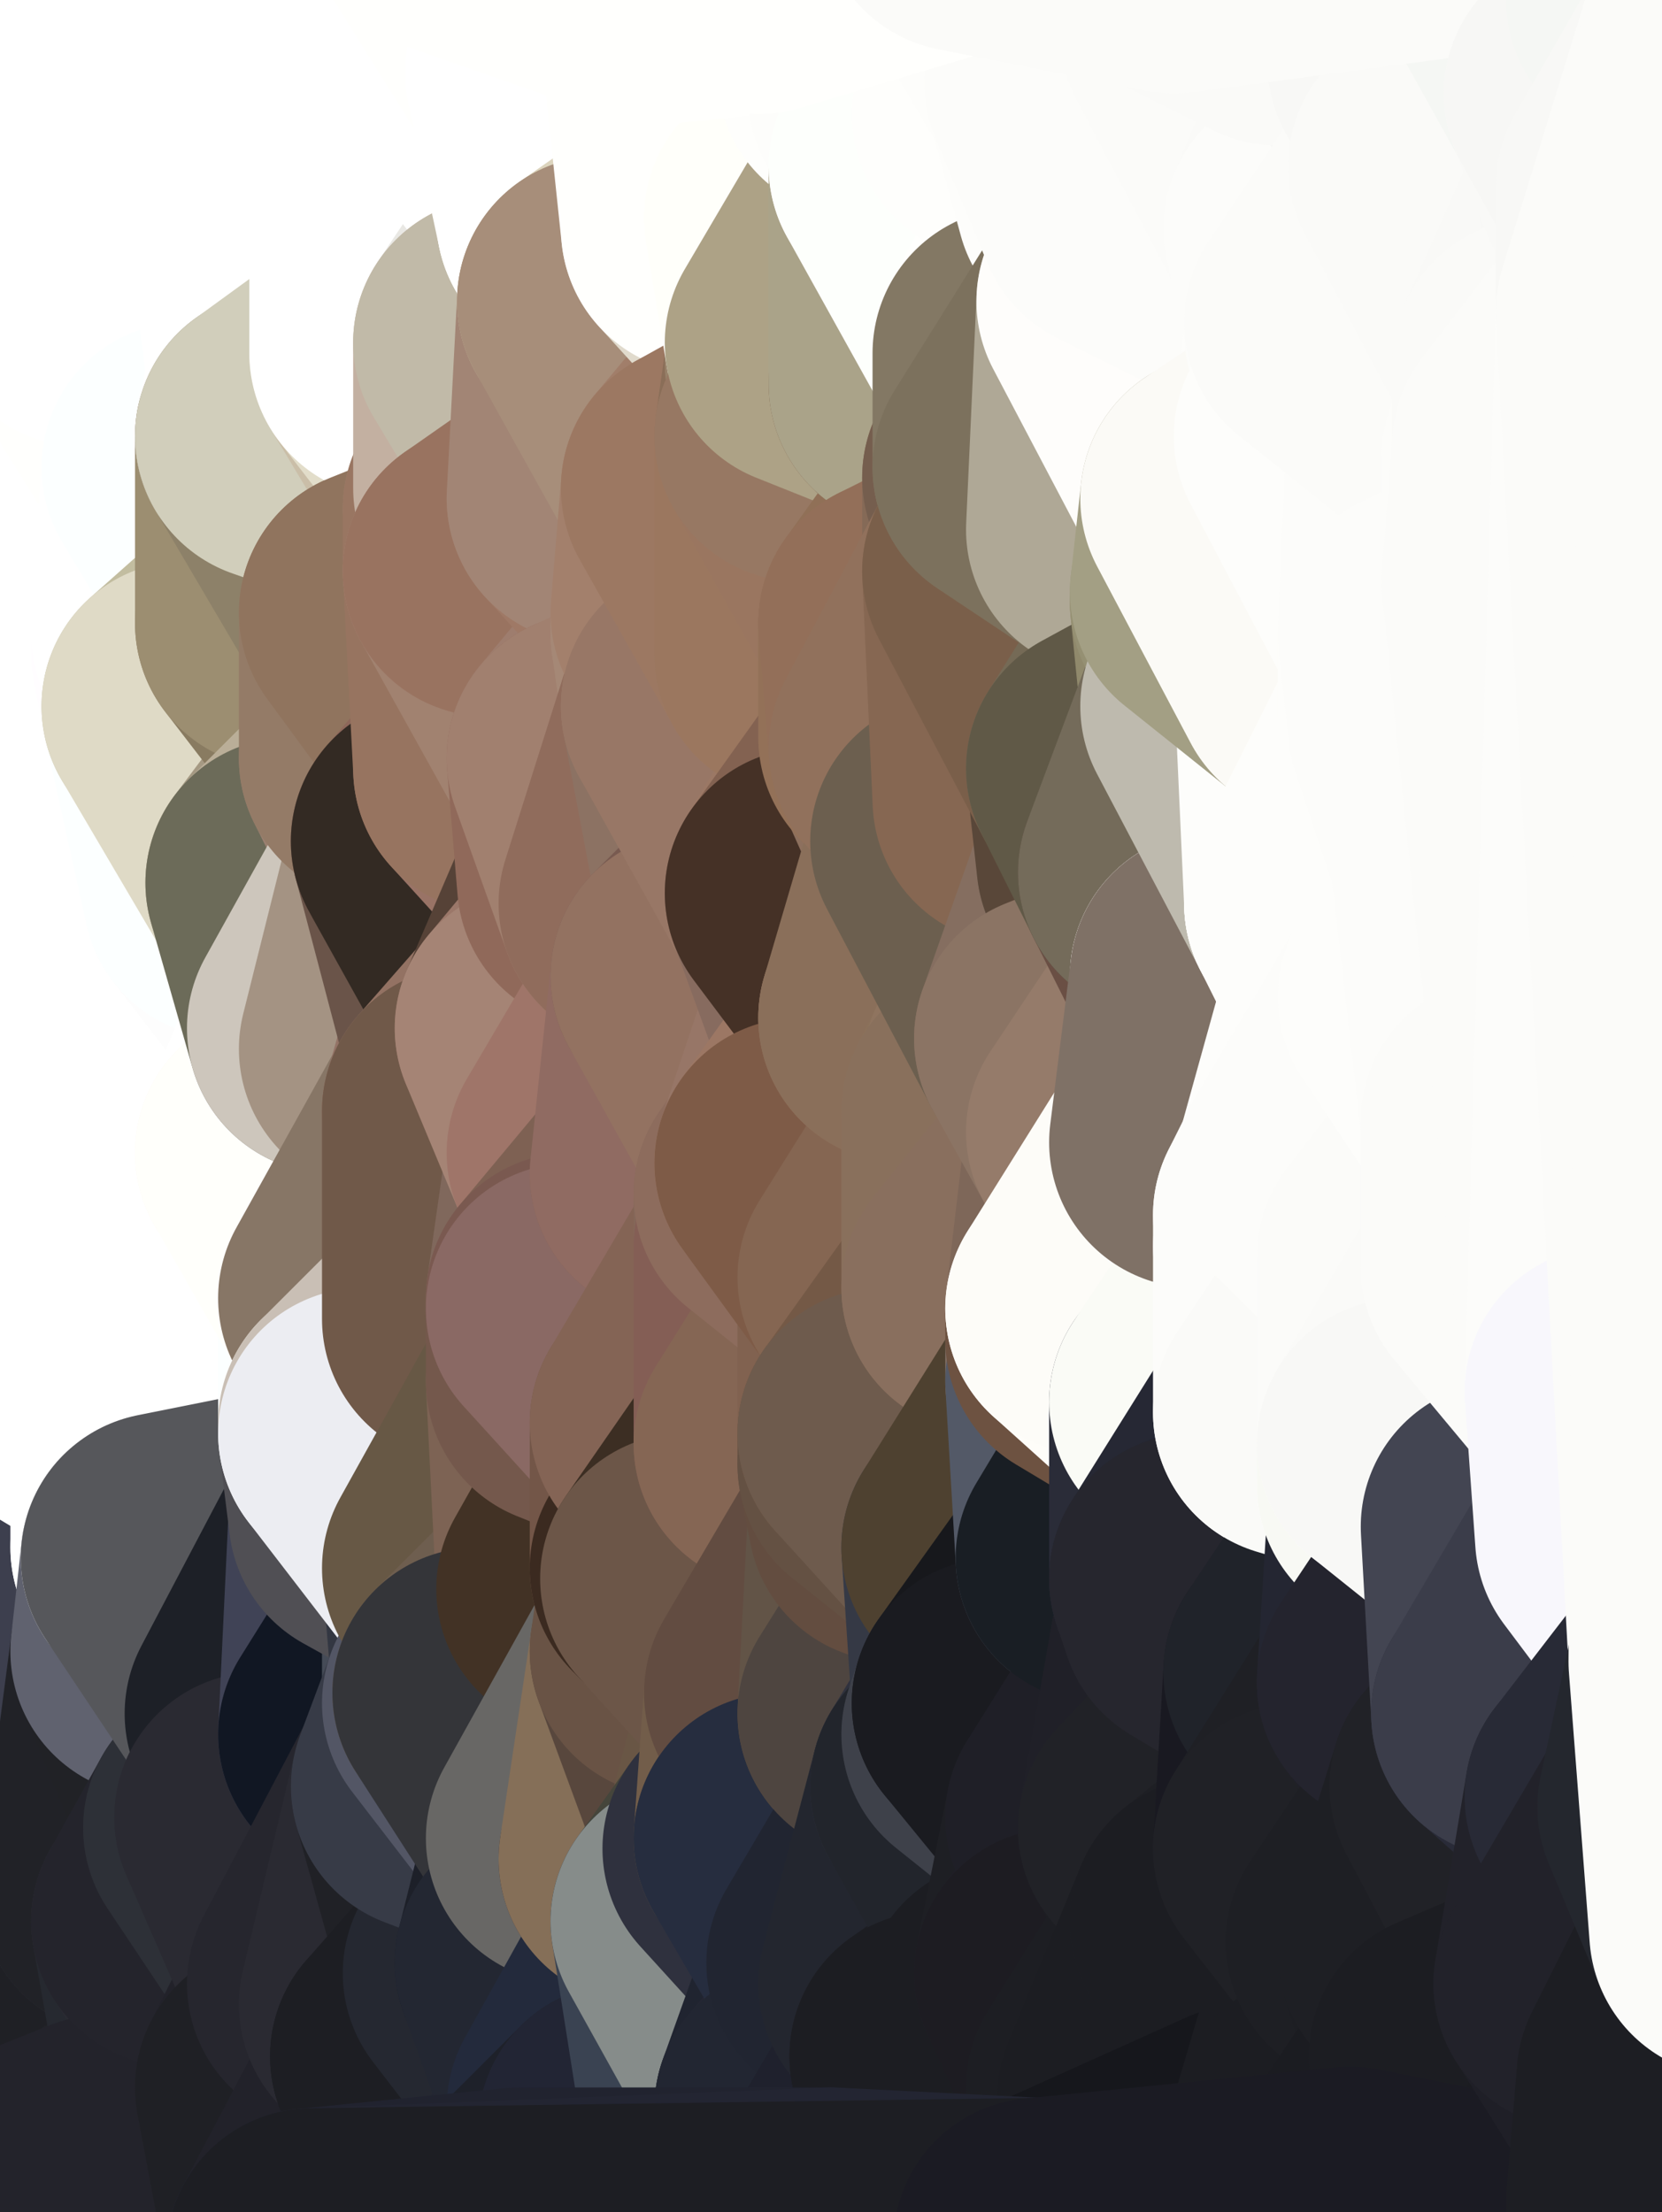 <?xml version="1.0" standalone="yes"?>
<svg width="160" height="213" xmlns="http://www.w3.org/2000/svg" version="1.1" ><rect width="100%" height="100%" fill="#333333" stroke="none"/><polygon points="-11,78 -12,104 -7,81" fill="rgba(255, 255, 255, 1)" stroke="rgba(255, 255, 255, 1)" stroke-width="28" stroke-linejoin="round"/>
		<polygon points="-11,78 -2,55 -2,52" fill="rgba(255, 255, 255, 1)" stroke="rgba(255, 255, 255, 1)" stroke-width="28" stroke-linejoin="round"/>
		<polygon points="-7,81 -12,104 -2,98" fill="rgba(255, 255, 255, 1)" stroke="rgba(255, 255, 255, 1)" stroke-width="28" stroke-linejoin="round"/>
		<polygon points="-12,104 -4,107 -2,98" fill="rgba(255, 255, 255, 1)" stroke="rgba(255, 255, 255, 1)" stroke-width="28" stroke-linejoin="round"/>
		<polygon points="-11,78 -2,52 0,0" fill="rgba(255, 255, 255, 1)" stroke="rgba(255, 255, 255, 1)" stroke-width="28" stroke-linejoin="round"/>
		<polygon points="-11,78 -7,81 -1,72" fill="rgba(255, 255, 255, 1)" stroke="rgba(255, 255, 255, 1)" stroke-width="28" stroke-linejoin="round"/>
		<polygon points="-2,55 -11,78 -1,72" fill="rgba(255, 255, 255, 1)" stroke="rgba(255, 255, 255, 1)" stroke-width="28" stroke-linejoin="round"/>
		<polygon points="-12,104 -4,130 -4,107" fill="rgba(255, 255, 255, 1)" stroke="rgba(255, 255, 255, 1)" stroke-width="28" stroke-linejoin="round"/>
		<polygon points="-4,130 -12,104 0,212" fill="rgba(255, 254, 255, 1)" stroke="rgba(255, 254, 255, 1)" stroke-width="28" stroke-linejoin="round"/>
		<polygon points="-4,107 -4,130 5,123" fill="rgba(255, 255, 255, 1)" stroke="rgba(255, 255, 255, 1)" stroke-width="28" stroke-linejoin="round"/>
		<polygon points="-4,130 5,124 5,123" fill="rgba(255, 255, 255, 1)" stroke="rgba(255, 255, 255, 1)" stroke-width="28" stroke-linejoin="round"/>
		<polygon points="-4,107 5,123 7,113" fill="rgba(255, 255, 255, 1)" stroke="rgba(255, 255, 255, 1)" stroke-width="28" stroke-linejoin="round"/>
		<polygon points="5,124 -4,130 5,133" fill="rgba(255, 255, 255, 1)" stroke="rgba(255, 255, 255, 1)" stroke-width="28" stroke-linejoin="round"/>
		<polygon points="-7,81 -2,98 2,97" fill="rgba(255, 255, 255, 1)" stroke="rgba(255, 255, 255, 1)" stroke-width="28" stroke-linejoin="round"/>
		<polygon points="0,0 -2,52 8,26" fill="rgba(255, 255, 255, 1)" stroke="rgba(255, 255, 255, 1)" stroke-width="28" stroke-linejoin="round"/>
		<polygon points="-2,52 8,29 8,26" fill="rgba(255, 255, 255, 1)" stroke="rgba(255, 255, 255, 1)" stroke-width="28" stroke-linejoin="round"/>
		<polygon points="-7,81 2,97 8,87" fill="rgba(255, 255, 255, 1)" stroke="rgba(255, 255, 255, 1)" stroke-width="28" stroke-linejoin="round"/>
		<polygon points="-4,130 0,212 6,156" fill="rgba(81, 84, 99, 1)" stroke="rgba(81, 84, 99, 1)" stroke-width="28" stroke-linejoin="round"/>
		<polygon points="-2,98 -4,107 2,97" fill="rgba(255, 255, 255, 1)" stroke="rgba(255, 255, 255, 1)" stroke-width="28" stroke-linejoin="round"/>
		<polygon points="-1,72 -7,81 8,87" fill="rgba(255, 255, 255, 1)" stroke="rgba(255, 255, 255, 1)" stroke-width="28" stroke-linejoin="round"/>
		<polygon points="-2,52 7,46 8,29" fill="rgba(255, 255, 255, 1)" stroke="rgba(255, 255, 255, 1)" stroke-width="28" stroke-linejoin="round"/>
		<polygon points="-2,55 -1,72 7,71" fill="rgba(255, 255, 255, 1)" stroke="rgba(255, 255, 255, 1)" stroke-width="28" stroke-linejoin="round"/>
		<polygon points="5,133 -4,130 6,156" fill="rgba(255, 255, 255, 1)" stroke="rgba(255, 255, 255, 1)" stroke-width="28" stroke-linejoin="round"/>
		<polygon points="6,156 0,212 12,182" fill="rgba(36, 37, 42, 1)" stroke="rgba(36, 37, 42, 1)" stroke-width="28" stroke-linejoin="round"/>
		<polygon points="7,71 -1,72 8,87" fill="rgba(255, 255, 255, 1)" stroke="rgba(255, 255, 255, 1)" stroke-width="28" stroke-linejoin="round"/>
		<polygon points="2,97 -4,107 7,113" fill="rgba(255, 255, 255, 1)" stroke="rgba(255, 255, 255, 1)" stroke-width="28" stroke-linejoin="round"/>
		<polygon points="8,87 2,97 12,89" fill="rgba(255, 255, 255, 1)" stroke="rgba(255, 255, 255, 1)" stroke-width="28" stroke-linejoin="round"/>
		<polygon points="-2,52 -2,55 7,46" fill="rgba(255, 255, 255, 1)" stroke="rgba(255, 255, 255, 1)" stroke-width="28" stroke-linejoin="round"/>
		<polygon points="5,133 6,156 15,149" fill="rgba(254, 255, 255, 1)" stroke="rgba(254, 255, 255, 1)" stroke-width="28" stroke-linejoin="round"/>
		<polygon points="7,113 5,123 15,115" fill="rgba(255, 255, 255, 1)" stroke="rgba(255, 255, 255, 1)" stroke-width="28" stroke-linejoin="round"/>
		<polygon points="5,133 15,149 15,139" fill="rgba(255, 255, 255, 1)" stroke="rgba(255, 255, 255, 1)" stroke-width="28" stroke-linejoin="round"/>
		<polygon points="0,212 10,208 12,182" fill="rgba(31, 32, 36, 1)" stroke="rgba(31, 32, 36, 1)" stroke-width="28" stroke-linejoin="round"/>
		<polygon points="17,61 7,71 17,63" fill="rgba(255, 255, 255, 1)" stroke="rgba(255, 255, 255, 1)" stroke-width="28" stroke-linejoin="round"/>
		<polygon points="-2,55 7,71 17,61" fill="rgba(255, 255, 255, 1)" stroke="rgba(255, 255, 255, 1)" stroke-width="28" stroke-linejoin="round"/>
		<polygon points="12,89 2,97 17,94" fill="rgba(255, 255, 255, 1)" stroke="rgba(255, 255, 255, 1)" stroke-width="28" stroke-linejoin="round"/>
		<polygon points="15,149 6,156 16,150" fill="rgba(255, 255, 255, 1)" stroke="rgba(255, 255, 255, 1)" stroke-width="28" stroke-linejoin="round"/>
		<polygon points="6,156 15,159 16,150" fill="rgba(249, 250, 252, 1)" stroke="rgba(249, 250, 252, 1)" stroke-width="28" stroke-linejoin="round"/>
		<polygon points="17,63 7,71 18,68" fill="rgba(255, 255, 255, 1)" stroke="rgba(255, 255, 255, 1)" stroke-width="28" stroke-linejoin="round"/>
		<polygon points="7,46 -2,55 17,61" fill="rgba(255, 255, 255, 1)" stroke="rgba(255, 255, 255, 1)" stroke-width="28" stroke-linejoin="round"/>
		<polygon points="0,0 8,26 16,3" fill="rgba(255, 255, 255, 1)" stroke="rgba(255, 255, 255, 1)" stroke-width="28" stroke-linejoin="round"/>
		<polygon points="13,0 0,0 16,3" fill="rgba(255, 255, 255, 1)" stroke="rgba(255, 255, 255, 1)" stroke-width="28" stroke-linejoin="round"/>
		<polygon points="17,185 10,208 20,202" fill="rgba(32, 33, 38, 1)" stroke="rgba(32, 33, 38, 1)" stroke-width="28" stroke-linejoin="round"/>
		<polygon points="16,3 8,26 18,20" fill="rgba(255, 255, 255, 1)" stroke="rgba(255, 255, 255, 1)" stroke-width="28" stroke-linejoin="round"/>
		<polygon points="8,29 7,46 18,45" fill="rgba(255, 255, 255, 1)" stroke="rgba(255, 255, 255, 1)" stroke-width="28" stroke-linejoin="round"/>
		<polygon points="2,97 7,113 17,94" fill="rgba(255, 255, 255, 1)" stroke="rgba(255, 255, 255, 1)" stroke-width="28" stroke-linejoin="round"/>
		<polygon points="12,182 10,208 17,185" fill="rgba(31, 32, 37, 1)" stroke="rgba(31, 32, 37, 1)" stroke-width="28" stroke-linejoin="round"/>
		<polygon points="6,156 12,182 15,159" fill="rgba(61, 63, 78, 1)" stroke="rgba(61, 63, 78, 1)" stroke-width="28" stroke-linejoin="round"/>
		<polygon points="12,182 17,185 22,176" fill="rgba(32, 33, 38, 1)" stroke="rgba(32, 33, 38, 1)" stroke-width="28" stroke-linejoin="round"/>
		<polygon points="12,89 17,94 22,86" fill="rgba(255, 255, 255, 1)" stroke="rgba(255, 255, 255, 1)" stroke-width="28" stroke-linejoin="round"/>
		<polygon points="7,46 17,61 18,45" fill="rgba(255, 255, 255, 1)" stroke="rgba(255, 255, 255, 1)" stroke-width="28" stroke-linejoin="round"/>
		<polygon points="5,123 5,124 15,115" fill="rgba(255, 255, 255, 1)" stroke="rgba(255, 255, 255, 1)" stroke-width="28" stroke-linejoin="round"/>
		<polygon points="13,0 16,3 23,-5" fill="rgba(255, 255, 255, 1)" stroke="rgba(255, 255, 255, 1)" stroke-width="28" stroke-linejoin="round"/>
		<polygon points="15,159 12,182 22,176" fill="rgba(33, 34, 39, 1)" stroke="rgba(33, 34, 39, 1)" stroke-width="28" stroke-linejoin="round"/>
		<polygon points="8,87 12,89 22,86" fill="rgba(255, 255, 255, 1)" stroke="rgba(255, 255, 255, 1)" stroke-width="28" stroke-linejoin="round"/>
		<polygon points="8,26 8,29 18,20" fill="rgba(255, 255, 255, 1)" stroke="rgba(255, 255, 255, 1)" stroke-width="28" stroke-linejoin="round"/>
		<polygon points="7,113 15,115 17,94" fill="rgba(255, 255, 255, 1)" stroke="rgba(255, 255, 255, 1)" stroke-width="28" stroke-linejoin="round"/>
		<polygon points="15,139 15,149 25,141" fill="rgba(255, 255, 255, 1)" stroke="rgba(255, 255, 255, 1)" stroke-width="28" stroke-linejoin="round"/>
		<polygon points="18,68 7,71 22,86" fill="rgba(255, 255, 255, 1)" stroke="rgba(255, 255, 255, 1)" stroke-width="28" stroke-linejoin="round"/>
		<polygon points="7,71 8,87 22,86" fill="rgba(255, 255, 255, 1)" stroke="rgba(255, 255, 255, 1)" stroke-width="28" stroke-linejoin="round"/>
		<polygon points="5,124 5,133 15,139" fill="rgba(255, 255, 255, 1)" stroke="rgba(255, 255, 255, 1)" stroke-width="28" stroke-linejoin="round"/>
		<polygon points="15,159 22,176 26,165" fill="rgba(33, 34, 38, 1)" stroke="rgba(33, 34, 38, 1)" stroke-width="28" stroke-linejoin="round"/>
		<polygon points="25,112 15,115 25,120" fill="rgba(255, 255, 255, 1)" stroke="rgba(255, 255, 255, 1)" stroke-width="28" stroke-linejoin="round"/>
		<polygon points="15,115 5,124 25,120" fill="rgba(255, 255, 255, 1)" stroke="rgba(255, 255, 255, 1)" stroke-width="28" stroke-linejoin="round"/>
		<polygon points="15,149 16,150 25,141" fill="rgba(255, 255, 255, 1)" stroke="rgba(255, 255, 255, 1)" stroke-width="28" stroke-linejoin="round"/>
		<polygon points="17,61 17,63 27,60" fill="rgba(255, 254, 255, 1)" stroke="rgba(255, 254, 255, 1)" stroke-width="28" stroke-linejoin="round"/>
		<polygon points="22,176 25,175 26,165" fill="rgba(35, 36, 41, 1)" stroke="rgba(35, 36, 41, 1)" stroke-width="28" stroke-linejoin="round"/>
		<polygon points="5,124 15,139 25,120" fill="rgba(255, 255, 255, 1)" stroke="rgba(255, 255, 255, 1)" stroke-width="28" stroke-linejoin="round"/>
		<polygon points="17,94 15,115 25,112" fill="rgba(255, 255, 255, 1)" stroke="rgba(255, 255, 255, 1)" stroke-width="28" stroke-linejoin="round"/>
		<polygon points="18,45 27,42 28,37" fill="rgba(254, 254, 255, 1)" stroke="rgba(254, 254, 255, 1)" stroke-width="28" stroke-linejoin="round"/>
		<polygon points="28,35 18,45 28,37" fill="rgba(255, 255, 255, 1)" stroke="rgba(255, 255, 255, 1)" stroke-width="28" stroke-linejoin="round"/>
		<polygon points="8,29 18,45 28,35" fill="rgba(255, 255, 253, 1)" stroke="rgba(255, 255, 253, 1)" stroke-width="28" stroke-linejoin="round"/>
		<polygon points="18,20 8,29 28,35" fill="rgba(255, 255, 255, 1)" stroke="rgba(255, 255, 255, 1)" stroke-width="28" stroke-linejoin="round"/>
		<polygon points="17,63 18,68 27,60" fill="rgba(255, 253, 255, 1)" stroke="rgba(255, 253, 255, 1)" stroke-width="28" stroke-linejoin="round"/>
		<polygon points="20,202 10,208 30,217" fill="rgba(34, 35, 40, 1)" stroke="rgba(34, 35, 40, 1)" stroke-width="28" stroke-linejoin="round"/>
		<polygon points="17,185 20,202 27,201" fill="rgba(38, 41, 48, 1)" stroke="rgba(38, 41, 48, 1)" stroke-width="28" stroke-linejoin="round"/>
		<polygon points="17,94 25,112 27,111" fill="rgba(255, 255, 255, 1)" stroke="rgba(255, 255, 255, 1)" stroke-width="28" stroke-linejoin="round"/>
		<polygon points="18,45 17,61 27,60" fill="rgba(255, 255, 255, 1)" stroke="rgba(255, 255, 255, 1)" stroke-width="28" stroke-linejoin="round"/>
		<polygon points="16,3 18,20 26,19" fill="rgba(255, 255, 255, 1)" stroke="rgba(255, 255, 255, 1)" stroke-width="28" stroke-linejoin="round"/>
		<polygon points="17,94 27,111 32,99" fill="rgba(255, 255, 255, 1)" stroke="rgba(255, 255, 255, 1)" stroke-width="28" stroke-linejoin="round"/>
		<polygon points="17,185 27,201 32,191" fill="rgba(42, 42, 50, 1)" stroke="rgba(42, 42, 50, 1)" stroke-width="28" stroke-linejoin="round"/>
		<polygon points="26,19 18,20 28,35" fill="rgba(255, 255, 255, 1)" stroke="rgba(255, 255, 255, 1)" stroke-width="28" stroke-linejoin="round"/>
		<polygon points="15,139 25,141 25,120" fill="rgba(255, 255, 255, 1)" stroke="rgba(255, 255, 255, 1)" stroke-width="28" stroke-linejoin="round"/>
		<polygon points="0,0 13,0 23,-5" fill="rgba(255, 255, 255, 1)" stroke="rgba(255, 255, 255, 1)" stroke-width="28" stroke-linejoin="round"/>
		<polygon points="23,-5 16,3 33,9" fill="rgba(255, 255, 255, 1)" stroke="rgba(255, 255, 255, 1)" stroke-width="28" stroke-linejoin="round"/>
		<polygon points="16,3 26,19 33,9" fill="rgba(255, 255, 255, 1)" stroke="rgba(255, 255, 255, 1)" stroke-width="28" stroke-linejoin="round"/>
		<polygon points="22,86 17,94 32,99" fill="rgba(255, 255, 255, 1)" stroke="rgba(255, 255, 255, 1)" stroke-width="28" stroke-linejoin="round"/>
		<polygon points="28,85 22,86 32,99" fill="rgba(253, 253, 253, 1)" stroke="rgba(253, 253, 253, 1)" stroke-width="28" stroke-linejoin="round"/>
		<polygon points="27,201 20,202 30,217" fill="rgba(29, 29, 37, 1)" stroke="rgba(29, 29, 37, 1)" stroke-width="28" stroke-linejoin="round"/>
		<polygon points="10,208 0,212 30,217" fill="rgba(35, 35, 43, 1)" stroke="rgba(35, 35, 43, 1)" stroke-width="28" stroke-linejoin="round"/>
		<polygon points="18,68 22,86 28,85" fill="rgba(252, 255, 255, 1)" stroke="rgba(252, 255, 255, 1)" stroke-width="28" stroke-linejoin="round"/>
		<polygon points="18,45 27,60 27,42" fill="rgba(252, 255, 255, 1)" stroke="rgba(252, 255, 255, 1)" stroke-width="28" stroke-linejoin="round"/>
		<polygon points="25,112 25,120 27,111" fill="rgba(255, 255, 255, 1)" stroke="rgba(255, 255, 255, 1)" stroke-width="28" stroke-linejoin="round"/>
		<polygon points="16,150 15,159 26,165" fill="rgba(96, 98, 111, 1)" stroke="rgba(96, 98, 111, 1)" stroke-width="28" stroke-linejoin="round"/>
		<polygon points="35,137 25,141 35,138" fill="rgba(255, 255, 255, 1)" stroke="rgba(255, 255, 255, 1)" stroke-width="28" stroke-linejoin="round"/>
		<polygon points="26,165 25,175 35,167" fill="rgba(50, 50, 60, 1)" stroke="rgba(50, 50, 60, 1)" stroke-width="28" stroke-linejoin="round"/>
		<polygon points="22,176 17,185 32,191" fill="rgba(36, 36, 44, 1)" stroke="rgba(36, 36, 44, 1)" stroke-width="28" stroke-linejoin="round"/>
		<polygon points="25,175 22,176 32,191" fill="rgba(45, 48, 55, 1)" stroke="rgba(45, 48, 55, 1)" stroke-width="28" stroke-linejoin="round"/>
		<polygon points="25,120 25,141 35,125" fill="rgba(255, 255, 255, 1)" stroke="rgba(255, 255, 255, 1)" stroke-width="28" stroke-linejoin="round"/>
		<polygon points="25,141 35,137 35,125" fill="rgba(255, 255, 255, 1)" stroke="rgba(255, 255, 255, 1)" stroke-width="28" stroke-linejoin="round"/>
		<polygon points="27,60 18,68 37,73" fill="rgba(194, 189, 160, 1)" stroke="rgba(194, 189, 160, 1)" stroke-width="28" stroke-linejoin="round"/>
		<polygon points="18,68 28,85 37,73" fill="rgba(223, 218, 198, 1)" stroke="rgba(223, 218, 198, 1)" stroke-width="28" stroke-linejoin="round"/>
		<polygon points="35,138 25,141 36,146" fill="rgba(255, 255, 255, 1)" stroke="rgba(255, 255, 255, 1)" stroke-width="28" stroke-linejoin="round"/>
		<polygon points="25,141 16,150 36,146" fill="rgba(255, 255, 255, 1)" stroke="rgba(255, 255, 255, 1)" stroke-width="28" stroke-linejoin="round"/>
		<polygon points="33,9 26,19 36,11" fill="rgba(255, 255, 255, 1)" stroke="rgba(255, 255, 255, 1)" stroke-width="28" stroke-linejoin="round"/>
		<polygon points="37,73 28,85 38,75" fill="rgba(165, 153, 131, 1)" stroke="rgba(165, 153, 131, 1)" stroke-width="28" stroke-linejoin="round"/>
		<polygon points="28,35 28,37 38,34" fill="rgba(255, 255, 255, 1)" stroke="rgba(255, 255, 255, 1)" stroke-width="28" stroke-linejoin="round"/>
		<polygon points="36,11 26,19 38,16" fill="rgba(255, 255, 255, 1)" stroke="rgba(255, 255, 255, 1)" stroke-width="28" stroke-linejoin="round"/>
		<polygon points="32,99 27,111 37,101" fill="rgba(255, 255, 255, 1)" stroke="rgba(255, 255, 255, 1)" stroke-width="28" stroke-linejoin="round"/>
		<polygon points="32,191 27,201 37,193" fill="rgba(34, 34, 42, 1)" stroke="rgba(34, 34, 42, 1)" stroke-width="28" stroke-linejoin="round"/>
		<polygon points="16,150 26,165 36,146" fill="rgba(86, 87, 91, 1)" stroke="rgba(86, 87, 91, 1)" stroke-width="28" stroke-linejoin="round"/>
		<polygon points="37,193 27,201 40,198" fill="rgba(34, 35, 40, 1)" stroke="rgba(34, 35, 40, 1)" stroke-width="28" stroke-linejoin="round"/>
		<polygon points="26,19 28,35 38,34" fill="rgba(255, 255, 255, 1)" stroke="rgba(255, 255, 255, 1)" stroke-width="28" stroke-linejoin="round"/>
		<polygon points="37,59 27,60 37,73" fill="rgba(137, 123, 97, 1)" stroke="rgba(137, 123, 97, 1)" stroke-width="28" stroke-linejoin="round"/>
		<polygon points="27,42 27,60 37,59" fill="rgba(156, 142, 113, 1)" stroke="rgba(156, 142, 113, 1)" stroke-width="28" stroke-linejoin="round"/>
		<polygon points="27,111 25,120 35,125" fill="rgba(255, 255, 255, 1)" stroke="rgba(255, 255, 255, 1)" stroke-width="28" stroke-linejoin="round"/>
		<polygon points="35,167 25,175 42,172" fill="rgba(46, 45, 53, 1)" stroke="rgba(46, 45, 53, 1)" stroke-width="28" stroke-linejoin="round"/>
		<polygon points="38,75 28,85 42,81" fill="rgba(186, 174, 152, 1)" stroke="rgba(186, 174, 152, 1)" stroke-width="28" stroke-linejoin="round"/>
		<polygon points="28,37 27,42 38,34" fill="rgba(255, 255, 255, 1)" stroke="rgba(255, 255, 255, 1)" stroke-width="28" stroke-linejoin="round"/>
		<polygon points="38,16 26,19 38,34" fill="rgba(255, 255, 255, 1)" stroke="rgba(255, 255, 255, 1)" stroke-width="28" stroke-linejoin="round"/>
		<polygon points="26,165 35,167 36,146" fill="rgba(29, 32, 39, 1)" stroke="rgba(29, 32, 39, 1)" stroke-width="28" stroke-linejoin="round"/>
		<polygon points="35,167 42,172 45,164" fill="rgba(48, 50, 63, 1)" stroke="rgba(48, 50, 63, 1)" stroke-width="28" stroke-linejoin="round"/>
		<polygon points="37,101 27,111 45,107" fill="rgba(253, 246, 238, 1)" stroke="rgba(253, 246, 238, 1)" stroke-width="28" stroke-linejoin="round"/>
		<polygon points="23,-5 33,9 43,-9" fill="rgba(255, 255, 255, 1)" stroke="rgba(255, 255, 255, 1)" stroke-width="28" stroke-linejoin="round"/>
		<polygon points="25,175 32,191 42,172" fill="rgba(42, 42, 50, 1)" stroke="rgba(42, 42, 50, 1)" stroke-width="28" stroke-linejoin="round"/>
		<polygon points="35,125 35,137 45,127" fill="rgba(252, 255, 255, 1)" stroke="rgba(252, 255, 255, 1)" stroke-width="28" stroke-linejoin="round"/>
		<polygon points="36,146 35,167 45,151" fill="rgba(64, 67, 86, 1)" stroke="rgba(64, 67, 86, 1)" stroke-width="28" stroke-linejoin="round"/>
		<polygon points="27,201 30,217 40,198" fill="rgba(31, 32, 37, 1)" stroke="rgba(31, 32, 37, 1)" stroke-width="28" stroke-linejoin="round"/>
		<polygon points="47,49 37,59 47,55" fill="rgba(168, 143, 123, 1)" stroke="rgba(168, 143, 123, 1)" stroke-width="28" stroke-linejoin="round"/>
		<polygon points="37,101 45,107 47,100" fill="rgba(128, 101, 84, 1)" stroke="rgba(128, 101, 84, 1)" stroke-width="28" stroke-linejoin="round"/>
		<polygon points="37,193 40,198 47,190" fill="rgba(38, 38, 46, 1)" stroke="rgba(38, 38, 46, 1)" stroke-width="28" stroke-linejoin="round"/>
		<polygon points="27,42 37,59 47,49" fill="rgba(141, 129, 105, 1)" stroke="rgba(141, 129, 105, 1)" stroke-width="28" stroke-linejoin="round"/>
		<polygon points="38,34 27,42 47,49" fill="rgba(209, 206, 187, 1)" stroke="rgba(209, 206, 187, 1)" stroke-width="28" stroke-linejoin="round"/>
		<polygon points="36,11 38,16 46,8" fill="rgba(255, 255, 255, 1)" stroke="rgba(255, 255, 255, 1)" stroke-width="28" stroke-linejoin="round"/>
		<polygon points="33,9 36,11 46,8" fill="rgba(255, 255, 255, 1)" stroke="rgba(255, 255, 255, 1)" stroke-width="28" stroke-linejoin="round"/>
		<polygon points="45,151 35,167 45,164" fill="rgba(17, 23, 35, 1)" stroke="rgba(17, 23, 35, 1)" stroke-width="28" stroke-linejoin="round"/>
		<polygon points="27,111 35,125 45,107" fill="rgba(255, 255, 251, 1)" stroke="rgba(255, 255, 251, 1)" stroke-width="28" stroke-linejoin="round"/>
		<polygon points="28,85 32,99 42,81" fill="rgba(108, 107, 89, 1)" stroke="rgba(108, 107, 89, 1)" stroke-width="28" stroke-linejoin="round"/>
		<polygon points="38,75 42,81 48,74" fill="rgba(153, 126, 107, 1)" stroke="rgba(153, 126, 107, 1)" stroke-width="28" stroke-linejoin="round"/>
		<polygon points="37,73 38,75 48,74" fill="rgba(154, 128, 113, 1)" stroke="rgba(154, 128, 113, 1)" stroke-width="28" stroke-linejoin="round"/>
		<polygon points="38,34 47,49 48,47" fill="rgba(202, 190, 168, 1)" stroke="rgba(202, 190, 168, 1)" stroke-width="28" stroke-linejoin="round"/>
		<polygon points="45,151 45,164 46,163" fill="rgba(69, 75, 87, 1)" stroke="rgba(69, 75, 87, 1)" stroke-width="28" stroke-linejoin="round"/>
		<polygon points="43,-9 33,9 46,8" fill="rgba(255, 255, 255, 1)" stroke="rgba(255, 255, 255, 1)" stroke-width="28" stroke-linejoin="round"/>
		<polygon points="32,191 37,193 42,172" fill="rgba(38, 38, 46, 1)" stroke="rgba(38, 38, 46, 1)" stroke-width="28" stroke-linejoin="round"/>
		<polygon points="32,99 37,101 42,81" fill="rgba(205, 198, 188, 1)" stroke="rgba(205, 198, 188, 1)" stroke-width="28" stroke-linejoin="round"/>
		<polygon points="40,198 30,217 50,215" fill="rgba(34, 34, 42, 1)" stroke="rgba(34, 34, 42, 1)" stroke-width="28" stroke-linejoin="round"/>
		<polygon points="38,34 48,47 48,33" fill="rgba(226, 221, 202, 1)" stroke="rgba(226, 221, 202, 1)" stroke-width="28" stroke-linejoin="round"/>
		<polygon points="42,81 37,101 47,100" fill="rgba(164, 147, 131, 1)" stroke="rgba(164, 147, 131, 1)" stroke-width="28" stroke-linejoin="round"/>
		<polygon points="42,172 37,193 47,190" fill="rgba(42, 42, 50, 1)" stroke="rgba(42, 42, 50, 1)" stroke-width="28" stroke-linejoin="round"/>
		<polygon points="37,59 37,73 48,74" fill="rgba(148, 123, 103, 1)" stroke="rgba(148, 123, 103, 1)" stroke-width="28" stroke-linejoin="round"/>
		<polygon points="38,16 38,34 48,33" fill="rgba(255, 255, 255, 1)" stroke="rgba(255, 255, 255, 1)" stroke-width="28" stroke-linejoin="round"/>
		<polygon points="35,125 45,127 45,107" fill="rgba(135, 118, 102, 1)" stroke="rgba(135, 118, 102, 1)" stroke-width="28" stroke-linejoin="round"/>
		<polygon points="47,55 37,59 48,74" fill="rgba(144, 116, 94, 1)" stroke="rgba(144, 116, 94, 1)" stroke-width="28" stroke-linejoin="round"/>
		<polygon points="35,138 36,146 45,151" fill="rgba(80, 79, 84, 1)" stroke="rgba(80, 79, 84, 1)" stroke-width="28" stroke-linejoin="round"/>
		<polygon points="42,172 47,190 55,177" fill="rgba(32, 33, 38, 1)" stroke="rgba(32, 33, 38, 1)" stroke-width="28" stroke-linejoin="round"/>
		<polygon points="45,127 55,126 55,125" fill="rgba(75, 53, 40, 1)" stroke="rgba(75, 53, 40, 1)" stroke-width="28" stroke-linejoin="round"/>
		<polygon points="45,151 46,163 56,153" fill="rgba(51, 55, 66, 1)" stroke="rgba(51, 55, 66, 1)" stroke-width="28" stroke-linejoin="round"/>
		<polygon points="46,8 38,16 56,21" fill="rgba(255, 255, 255, 1)" stroke="rgba(255, 255, 255, 1)" stroke-width="28" stroke-linejoin="round"/>
		<polygon points="38,16 48,33 56,21" fill="rgba(255, 255, 255, 1)" stroke="rgba(255, 255, 255, 1)" stroke-width="28" stroke-linejoin="round"/>
		<polygon points="47,190 52,189 55,177" fill="rgba(32, 35, 44, 1)" stroke="rgba(32, 35, 44, 1)" stroke-width="28" stroke-linejoin="round"/>
		<polygon points="55,126 45,127 55,133" fill="rgba(105, 79, 66, 1)" stroke="rgba(105, 79, 66, 1)" stroke-width="28" stroke-linejoin="round"/>
		<polygon points="35,137 35,138 55,133" fill="rgba(254, 255, 253, 1)" stroke="rgba(254, 255, 253, 1)" stroke-width="28" stroke-linejoin="round"/>
		<polygon points="45,127 35,137 55,133" fill="rgba(201, 191, 181, 1)" stroke="rgba(201, 191, 181, 1)" stroke-width="28" stroke-linejoin="round"/>
		<polygon points="47,100 45,107 52,99" fill="rgba(147, 115, 102, 1)" stroke="rgba(147, 115, 102, 1)" stroke-width="28" stroke-linejoin="round"/>
		<polygon points="40,198 50,215 57,203" fill="rgba(26, 29, 34, 1)" stroke="rgba(26, 29, 34, 1)" stroke-width="28" stroke-linejoin="round"/>
		<polygon points="48,47 47,49 57,48" fill="rgba(157, 129, 108, 1)" stroke="rgba(157, 129, 108, 1)" stroke-width="28" stroke-linejoin="round"/>
		<polygon points="35,138 45,151 55,133" fill="rgba(236, 237, 242, 1)" stroke="rgba(236, 237, 242, 1)" stroke-width="28" stroke-linejoin="round"/>
		<polygon points="43,-9 46,8 53,7" fill="rgba(255, 255, 255, 1)" stroke="rgba(255, 255, 255, 1)" stroke-width="28" stroke-linejoin="round"/>
		<polygon points="42,81 47,100 52,99" fill="rgba(106, 84, 73, 1)" stroke="rgba(106, 84, 73, 1)" stroke-width="28" stroke-linejoin="round"/>
		<polygon points="56,21 48,33 58,29" fill="rgba(233, 232, 228, 1)" stroke="rgba(233, 232, 228, 1)" stroke-width="28" stroke-linejoin="round"/>
		<polygon points="58,23 56,21 58,29" fill="rgba(249, 248, 244, 1)" stroke="rgba(249, 248, 244, 1)" stroke-width="28" stroke-linejoin="round"/>
		<polygon points="48,74 42,81 58,85" fill="rgba(141, 103, 90, 1)" stroke="rgba(141, 103, 90, 1)" stroke-width="28" stroke-linejoin="round"/>
		<polygon points="42,81 52,99 58,85" fill="rgba(51, 42, 35, 1)" stroke="rgba(51, 42, 35, 1)" stroke-width="28" stroke-linejoin="round"/>
		<polygon points="47,190 40,198 57,203" fill="rgba(29, 30, 35, 1)" stroke="rgba(29, 30, 35, 1)" stroke-width="28" stroke-linejoin="round"/>
		<polygon points="52,189 47,190 57,203" fill="rgba(37, 40, 49, 1)" stroke="rgba(37, 40, 49, 1)" stroke-width="28" stroke-linejoin="round"/>
		<polygon points="52,99 45,107 57,111" fill="rgba(147, 114, 99, 1)" stroke="rgba(147, 114, 99, 1)" stroke-width="28" stroke-linejoin="round"/>
		<polygon points="45,107 55,125 57,111" fill="rgba(129, 97, 84, 1)" stroke="rgba(129, 97, 84, 1)" stroke-width="28" stroke-linejoin="round"/>
		<polygon points="47,49 47,55 57,48" fill="rgba(153, 118, 98, 1)" stroke="rgba(153, 118, 98, 1)" stroke-width="28" stroke-linejoin="round"/>
		<polygon points="53,7 46,8 56,21" fill="rgba(255, 255, 255, 1)" stroke="rgba(255, 255, 255, 1)" stroke-width="28" stroke-linejoin="round"/>
		<polygon points="45,164 42,172 55,177" fill="rgba(55, 59, 71, 1)" stroke="rgba(55, 59, 71, 1)" stroke-width="28" stroke-linejoin="round"/>
		<polygon points="46,163 45,164 55,177" fill="rgba(83, 86, 101, 1)" stroke="rgba(83, 86, 101, 1)" stroke-width="28" stroke-linejoin="round"/>
		<polygon points="45,107 45,127 55,125" fill="rgba(112, 89, 73, 1)" stroke="rgba(112, 89, 73, 1)" stroke-width="28" stroke-linejoin="round"/>
		<polygon points="57,203 50,215 60,205" fill="rgba(35, 37, 50, 1)" stroke="rgba(35, 37, 50, 1)" stroke-width="28" stroke-linejoin="round"/>
		<polygon points="57,73 48,74 58,85" fill="rgba(153, 115, 102, 1)" stroke="rgba(153, 115, 102, 1)" stroke-width="28" stroke-linejoin="round"/>
		<polygon points="47,55 48,74 57,73" fill="rgba(151, 116, 96, 1)" stroke="rgba(151, 116, 96, 1)" stroke-width="28" stroke-linejoin="round"/>
		<polygon points="48,33 48,47 57,48" fill="rgba(195, 176, 161, 1)" stroke="rgba(195, 176, 161, 1)" stroke-width="28" stroke-linejoin="round"/>
		<polygon points="55,133 45,151 56,153" fill="rgba(103, 88, 69, 1)" stroke="rgba(103, 88, 69, 1)" stroke-width="28" stroke-linejoin="round"/>
		<polygon points="43,-9 53,7 63,-2" fill="rgba(255, 255, 253, 1)" stroke="rgba(255, 255, 253, 1)" stroke-width="28" stroke-linejoin="round"/>
		<polygon points="55,177 52,189 62,179" fill="rgba(29, 32, 41, 1)" stroke="rgba(29, 32, 41, 1)" stroke-width="28" stroke-linejoin="round"/>
		<polygon points="58,85 52,99 62,87" fill="rgba(86, 66, 55, 1)" stroke="rgba(86, 66, 55, 1)" stroke-width="28" stroke-linejoin="round"/>
		<polygon points="56,153 46,163 65,159" fill="rgba(110, 94, 79, 1)" stroke="rgba(110, 94, 79, 1)" stroke-width="28" stroke-linejoin="round"/>
		<polygon points="48,33 57,48 58,29" fill="rgba(193, 186, 168, 1)" stroke="rgba(193, 186, 168, 1)" stroke-width="28" stroke-linejoin="round"/>
		<polygon points="63,-2 53,7 66,3" fill="rgba(255, 255, 253, 1)" stroke="rgba(255, 255, 253, 1)" stroke-width="28" stroke-linejoin="round"/>
		<polygon points="65,151 56,153 65,159" fill="rgba(85, 71, 60, 1)" stroke="rgba(85, 71, 60, 1)" stroke-width="28" stroke-linejoin="round"/>
		<polygon points="55,133 56,153 65,137" fill="rgba(125, 99, 84, 1)" stroke="rgba(125, 99, 84, 1)" stroke-width="28" stroke-linejoin="round"/>
		<polygon points="47,55 57,73 67,61" fill="rgba(161, 130, 112, 1)" stroke="rgba(161, 130, 112, 1)" stroke-width="28" stroke-linejoin="round"/>
		<polygon points="67,59 47,55 67,61" fill="rgba(163, 127, 111, 1)" stroke="rgba(163, 127, 111, 1)" stroke-width="28" stroke-linejoin="round"/>
		<polygon points="62,87 52,99 67,94" fill="rgba(155, 119, 105, 1)" stroke="rgba(155, 119, 105, 1)" stroke-width="28" stroke-linejoin="round"/>
		<polygon points="57,48 47,55 67,59" fill="rgba(153, 115, 96, 1)" stroke="rgba(153, 115, 96, 1)" stroke-width="28" stroke-linejoin="round"/>
		<polygon points="62,179 52,189 67,185" fill="rgba(26, 32, 44, 1)" stroke="rgba(26, 32, 44, 1)" stroke-width="28" stroke-linejoin="round"/>
		<polygon points="65,151 65,159 66,152" fill="rgba(96, 78, 64, 1)" stroke="rgba(96, 78, 64, 1)" stroke-width="28" stroke-linejoin="round"/>
		<polygon points="46,163 55,177 65,159" fill="rgba(52, 53, 57, 1)" stroke="rgba(52, 53, 57, 1)" stroke-width="28" stroke-linejoin="round"/>
		<polygon points="57,111 55,125 65,113" fill="rgba(128, 104, 92, 1)" stroke="rgba(128, 104, 92, 1)" stroke-width="28" stroke-linejoin="round"/>
		<polygon points="67,61 57,73 68,68" fill="rgba(158, 125, 110, 1)" stroke="rgba(158, 125, 110, 1)" stroke-width="28" stroke-linejoin="round"/>
		<polygon points="58,23 58,29 68,22" fill="rgba(251, 248, 239, 1)" stroke="rgba(251, 248, 239, 1)" stroke-width="28" stroke-linejoin="round"/>
		<polygon points="65,137 56,153 65,151" fill="rgba(66, 50, 37, 1)" stroke="rgba(66, 50, 37, 1)" stroke-width="28" stroke-linejoin="round"/>
		<polygon points="57,48 67,59 68,47" fill="rgba(159, 121, 102, 1)" stroke="rgba(159, 121, 102, 1)" stroke-width="28" stroke-linejoin="round"/>
		<polygon points="56,21 58,23 68,22" fill="rgba(255, 255, 253, 1)" stroke="rgba(255, 255, 253, 1)" stroke-width="28" stroke-linejoin="round"/>
		<polygon points="52,99 57,111 67,94" fill="rgba(165, 132, 117, 1)" stroke="rgba(165, 132, 117, 1)" stroke-width="28" stroke-linejoin="round"/>
		<polygon points="52,189 57,203 67,185" fill="rgba(35, 39, 50, 1)" stroke="rgba(35, 39, 50, 1)" stroke-width="28" stroke-linejoin="round"/>
		<polygon points="55,177 62,179 65,159" fill="rgba(104, 103, 101, 1)" stroke="rgba(104, 103, 101, 1)" stroke-width="28" stroke-linejoin="round"/>
		<polygon points="55,126 55,133 65,137" fill="rgba(116, 88, 76, 1)" stroke="rgba(116, 88, 76, 1)" stroke-width="28" stroke-linejoin="round"/>
		<polygon points="62,87 67,94 72,89" fill="rgba(107, 87, 76, 1)" stroke="rgba(107, 87, 76, 1)" stroke-width="28" stroke-linejoin="round"/>
		<polygon points="62,179 67,185 72,178" fill="rgba(50, 44, 56, 1)" stroke="rgba(50, 44, 56, 1)" stroke-width="28" stroke-linejoin="round"/>
		<polygon points="58,29 57,48 68,47" fill="rgba(162, 133, 117, 1)" stroke="rgba(162, 133, 117, 1)" stroke-width="28" stroke-linejoin="round"/>
		<polygon points="53,7 56,21 66,3" fill="rgba(255, 255, 255, 1)" stroke="rgba(255, 255, 255, 1)" stroke-width="28" stroke-linejoin="round"/>
		<polygon points="57,73 58,85 62,87" fill="rgba(144, 105, 90, 1)" stroke="rgba(144, 105, 90, 1)" stroke-width="28" stroke-linejoin="round"/>
		<polygon points="63,-2 66,3 73,-3" fill="rgba(255, 255, 253, 1)" stroke="rgba(255, 255, 253, 1)" stroke-width="28" stroke-linejoin="round"/>
		<polygon points="57,203 60,205 70,204" fill="rgba(36, 40, 52, 1)" stroke="rgba(36, 40, 52, 1)" stroke-width="28" stroke-linejoin="round"/>
		<polygon points="67,185 57,203 70,204" fill="rgba(35, 42, 60, 1)" stroke="rgba(35, 42, 60, 1)" stroke-width="28" stroke-linejoin="round"/>
		<polygon points="66,3 56,21 68,22" fill="rgba(255, 255, 255, 1)" stroke="rgba(255, 255, 255, 1)" stroke-width="28" stroke-linejoin="round"/>
		<polygon points="57,111 65,113 67,94" fill="rgba(159, 117, 105, 1)" stroke="rgba(159, 117, 105, 1)" stroke-width="28" stroke-linejoin="round"/>
		<polygon points="75,115 65,113 75,120" fill="rgba(134, 104, 93, 1)" stroke="rgba(134, 104, 93, 1)" stroke-width="28" stroke-linejoin="round"/>
		<polygon points="65,113 55,125 75,120" fill="rgba(126, 97, 83, 1)" stroke="rgba(126, 97, 83, 1)" stroke-width="28" stroke-linejoin="round"/>
		<polygon points="57,73 62,87 68,68" fill="rgba(161, 128, 111, 1)" stroke="rgba(161, 128, 111, 1)" stroke-width="28" stroke-linejoin="round"/>
		<polygon points="55,125 55,126 75,120" fill="rgba(122, 89, 80, 1)" stroke="rgba(122, 89, 80, 1)" stroke-width="28" stroke-linejoin="round"/>
		<polygon points="55,126 65,137 75,120" fill="rgba(138, 105, 100, 1)" stroke="rgba(138, 105, 100, 1)" stroke-width="28" stroke-linejoin="round"/>
		<polygon points="65,137 65,151 75,139" fill="rgba(115, 86, 72, 1)" stroke="rgba(115, 86, 72, 1)" stroke-width="28" stroke-linejoin="round"/>
		<polygon points="65,159 62,179 72,178" fill="rgba(133, 111, 88, 1)" stroke="rgba(133, 111, 88, 1)" stroke-width="28" stroke-linejoin="round"/>
		<polygon points="65,113 75,115 77,112" fill="rgba(128, 96, 83, 1)" stroke="rgba(128, 96, 83, 1)" stroke-width="28" stroke-linejoin="round"/>
		<polygon points="67,59 67,61 77,63" fill="rgba(170, 139, 121, 1)" stroke="rgba(170, 139, 121, 1)" stroke-width="28" stroke-linejoin="round"/>
		<polygon points="67,61 68,68 77,63" fill="rgba(165, 136, 118, 1)" stroke="rgba(165, 136, 118, 1)" stroke-width="28" stroke-linejoin="round"/>
		<polygon points="65,159 72,178 76,163" fill="rgba(88, 71, 61, 1)" stroke="rgba(88, 71, 61, 1)" stroke-width="28" stroke-linejoin="round"/>
		<polygon points="68,22 58,29 78,33" fill="rgba(220, 212, 189, 1)" stroke="rgba(220, 212, 189, 1)" stroke-width="28" stroke-linejoin="round"/>
		<polygon points="58,29 78,35 78,33" fill="rgba(165, 143, 120, 1)" stroke="rgba(165, 143, 120, 1)" stroke-width="28" stroke-linejoin="round"/>
		<polygon points="58,29 68,47 78,35" fill="rgba(167, 142, 122, 1)" stroke="rgba(167, 142, 122, 1)" stroke-width="28" stroke-linejoin="round"/>
		<polygon points="68,47 77,42 78,35" fill="rgba(161, 126, 106, 1)" stroke="rgba(161, 126, 106, 1)" stroke-width="28" stroke-linejoin="round"/>
		<polygon points="66,152 65,159 76,163" fill="rgba(105, 83, 69, 1)" stroke="rgba(105, 83, 69, 1)" stroke-width="28" stroke-linejoin="round"/>
		<polygon points="72,178 75,177 76,163" fill="rgba(105, 86, 69, 1)" stroke="rgba(105, 86, 69, 1)" stroke-width="28" stroke-linejoin="round"/>
		<polygon points="65,151 66,152 75,139" fill="rgba(59, 42, 32, 1)" stroke="rgba(59, 42, 32, 1)" stroke-width="28" stroke-linejoin="round"/>
		<polygon points="68,68 62,87 72,89" fill="rgba(144, 108, 92, 1)" stroke="rgba(144, 108, 92, 1)" stroke-width="28" stroke-linejoin="round"/>
		<polygon points="77,203 70,204 80,215" fill="rgba(33, 37, 46, 1)" stroke="rgba(33, 37, 46, 1)" stroke-width="28" stroke-linejoin="round"/>
		<polygon points="60,205 50,215 80,215" fill="rgba(30, 33, 42, 1)" stroke="rgba(30, 33, 42, 1)" stroke-width="28" stroke-linejoin="round"/>
		<polygon points="70,204 60,205 80,215" fill="rgba(34, 37, 52, 1)" stroke="rgba(34, 37, 52, 1)" stroke-width="28" stroke-linejoin="round"/>
		<polygon points="76,21 68,22 78,33" fill="rgba(224, 218, 204, 1)" stroke="rgba(224, 218, 204, 1)" stroke-width="28" stroke-linejoin="round"/>
		<polygon points="68,68 72,89 78,86" fill="rgba(140, 114, 99, 1)" stroke="rgba(140, 114, 99, 1)" stroke-width="28" stroke-linejoin="round"/>
		<polygon points="67,94 65,113 77,112" fill="rgba(144, 107, 98, 1)" stroke="rgba(144, 107, 98, 1)" stroke-width="28" stroke-linejoin="round"/>
		<polygon points="66,3 68,22 76,21" fill="rgba(255, 255, 253, 1)" stroke="rgba(255, 255, 253, 1)" stroke-width="28" stroke-linejoin="round"/>
		<polygon points="65,137 75,139 75,120" fill="rgba(132, 100, 85, 1)" stroke="rgba(132, 100, 85, 1)" stroke-width="28" stroke-linejoin="round"/>
		<polygon points="72,178 67,185 82,189" fill="rgba(69, 69, 59, 1)" stroke="rgba(69, 69, 59, 1)" stroke-width="28" stroke-linejoin="round"/>
		<polygon points="72,89 67,94 82,97" fill="rgba(120, 90, 80, 1)" stroke="rgba(120, 90, 80, 1)" stroke-width="28" stroke-linejoin="round"/>
		<polygon points="67,185 70,204 77,203" fill="rgba(58, 67, 82, 1)" stroke="rgba(58, 67, 82, 1)" stroke-width="28" stroke-linejoin="round"/>
		<polygon points="73,-3 66,3 83,7" fill="rgba(255, 255, 253, 1)" stroke="rgba(255, 255, 253, 1)" stroke-width="28" stroke-linejoin="round"/>
		<polygon points="66,3 76,21 83,7" fill="rgba(255, 255, 253, 1)" stroke="rgba(255, 255, 253, 1)" stroke-width="28" stroke-linejoin="round"/>
		<polygon points="67,185 77,203 82,189" fill="rgba(134, 140, 138, 1)" stroke="rgba(134, 140, 138, 1)" stroke-width="28" stroke-linejoin="round"/>
		<polygon points="75,177 72,178 82,189" fill="rgba(47, 49, 62, 1)" stroke="rgba(47, 49, 62, 1)" stroke-width="28" stroke-linejoin="round"/>
		<polygon points="78,86 72,89 82,97" fill="rgba(110, 94, 81, 1)" stroke="rgba(110, 94, 81, 1)" stroke-width="28" stroke-linejoin="round"/>
		<polygon points="67,94 77,112 82,97" fill="rgba(147, 114, 97, 1)" stroke="rgba(147, 114, 97, 1)" stroke-width="28" stroke-linejoin="round"/>
		<polygon points="68,47 67,59 77,63" fill="rgba(163, 128, 108, 1)" stroke="rgba(163, 128, 108, 1)" stroke-width="28" stroke-linejoin="round"/>
		<polygon points="85,138 75,139 85,141" fill="rgba(114, 92, 78, 1)" stroke="rgba(114, 92, 78, 1)" stroke-width="28" stroke-linejoin="round"/>
		<polygon points="75,139 66,152 86,146" fill="rgba(60, 46, 35, 1)" stroke="rgba(60, 46, 35, 1)" stroke-width="28" stroke-linejoin="round"/>
		<polygon points="85,141 75,139 86,146" fill="rgba(87, 69, 55, 1)" stroke="rgba(87, 69, 55, 1)" stroke-width="28" stroke-linejoin="round"/>
		<polygon points="77,63 68,68 87,71" fill="rgba(156, 124, 103, 1)" stroke="rgba(156, 124, 103, 1)" stroke-width="28" stroke-linejoin="round"/>
		<polygon points="68,68 78,86 87,71" fill="rgba(152, 119, 102, 1)" stroke="rgba(152, 119, 102, 1)" stroke-width="28" stroke-linejoin="round"/>
		<polygon points="66,152 76,163 86,146" fill="rgba(108, 86, 72, 1)" stroke="rgba(108, 86, 72, 1)" stroke-width="28" stroke-linejoin="round"/>
		<polygon points="76,163 75,177 85,165" fill="rgba(114, 93, 74, 1)" stroke="rgba(114, 93, 74, 1)" stroke-width="28" stroke-linejoin="round"/>
		<polygon points="75,115 75,120 85,123" fill="rgba(132, 103, 89, 1)" stroke="rgba(132, 103, 89, 1)" stroke-width="28" stroke-linejoin="round"/>
		<polygon points="75,120 75,139 85,123" fill="rgba(132, 94, 85, 1)" stroke="rgba(132, 94, 85, 1)" stroke-width="28" stroke-linejoin="round"/>
		<polygon points="68,47 77,63 77,42" fill="rgba(156, 120, 98, 1)" stroke="rgba(156, 120, 98, 1)" stroke-width="28" stroke-linejoin="round"/>
		<polygon points="86,9 76,21 88,16" fill="rgba(255, 255, 253, 1)" stroke="rgba(255, 255, 253, 1)" stroke-width="28" stroke-linejoin="round"/>
		<polygon points="78,35 77,42 88,37" fill="rgba(138, 110, 88, 1)" stroke="rgba(138, 110, 88, 1)" stroke-width="28" stroke-linejoin="round"/>
		<polygon points="78,33 78,35 88,37" fill="rgba(151, 129, 105, 1)" stroke="rgba(151, 129, 105, 1)" stroke-width="28" stroke-linejoin="round"/>
		<polygon points="82,189 77,203 87,191" fill="rgba(32, 36, 48, 1)" stroke="rgba(32, 36, 48, 1)" stroke-width="28" stroke-linejoin="round"/>
		<polygon points="77,63 87,71 87,60" fill="rgba(152, 120, 99, 1)" stroke="rgba(152, 120, 99, 1)" stroke-width="28" stroke-linejoin="round"/>
		<polygon points="83,7 76,21 86,9" fill="rgba(255, 255, 253, 1)" stroke="rgba(255, 255, 253, 1)" stroke-width="28" stroke-linejoin="round"/>
		<polygon points="85,123 75,139 85,138" fill="rgba(133, 102, 84, 1)" stroke="rgba(133, 102, 84, 1)" stroke-width="28" stroke-linejoin="round"/>
		<polygon points="77,112 75,115 85,123" fill="rgba(141, 108, 93, 1)" stroke="rgba(141, 108, 93, 1)" stroke-width="28" stroke-linejoin="round"/>
		<polygon points="87,191 77,203 90,198" fill="rgba(36, 38, 51, 1)" stroke="rgba(36, 38, 51, 1)" stroke-width="28" stroke-linejoin="round"/>
		<polygon points="87,71 78,86 88,72" fill="rgba(155, 120, 101, 1)" stroke="rgba(155, 120, 101, 1)" stroke-width="28" stroke-linejoin="round"/>
		<polygon points="82,97 77,112 87,98" fill="rgba(151, 118, 103, 1)" stroke="rgba(151, 118, 103, 1)" stroke-width="28" stroke-linejoin="round"/>
		<polygon points="77,42 77,63 87,60" fill="rgba(155, 119, 95, 1)" stroke="rgba(155, 119, 95, 1)" stroke-width="28" stroke-linejoin="round"/>
		<polygon points="85,165 75,177 92,172" fill="rgba(63, 58, 55, 1)" stroke="rgba(63, 58, 55, 1)" stroke-width="28" stroke-linejoin="round"/>
		<polygon points="88,72 78,86 92,81" fill="rgba(131, 98, 81, 1)" stroke="rgba(131, 98, 81, 1)" stroke-width="28" stroke-linejoin="round"/>
		<polygon points="76,163 85,165 86,146" fill="rgba(98, 76, 65, 1)" stroke="rgba(98, 76, 65, 1)" stroke-width="28" stroke-linejoin="round"/>
		<polygon points="73,-3 83,7 93,-9" fill="rgba(254, 254, 252, 1)" stroke="rgba(254, 254, 252, 1)" stroke-width="28" stroke-linejoin="round"/>
		<polygon points="78,86 82,97 87,98" fill="rgba(135, 107, 95, 1)" stroke="rgba(135, 107, 95, 1)" stroke-width="28" stroke-linejoin="round"/>
		<polygon points="87,98 77,112 95,107" fill="rgba(156, 119, 100, 1)" stroke="rgba(156, 119, 100, 1)" stroke-width="28" stroke-linejoin="round"/>
		<polygon points="85,165 92,172 95,167" fill="rgba(27, 28, 32, 1)" stroke="rgba(27, 28, 32, 1)" stroke-width="28" stroke-linejoin="round"/>
		<polygon points="75,177 82,189 92,172" fill="rgba(38, 45, 63, 1)" stroke="rgba(38, 45, 63, 1)" stroke-width="28" stroke-linejoin="round"/>
		<polygon points="77,203 80,215 90,198" fill="rgba(34, 38, 50, 1)" stroke="rgba(34, 38, 50, 1)" stroke-width="28" stroke-linejoin="round"/>
		<polygon points="76,21 78,33 88,16" fill="rgba(255, 255, 250, 1)" stroke="rgba(255, 255, 250, 1)" stroke-width="28" stroke-linejoin="round"/>
		<polygon points="85,165 95,167 96,164" fill="rgba(25, 24, 29, 1)" stroke="rgba(25, 24, 29, 1)" stroke-width="28" stroke-linejoin="round"/>
		<polygon points="86,9 88,16 96,11" fill="rgba(255, 255, 253, 1)" stroke="rgba(255, 255, 253, 1)" stroke-width="28" stroke-linejoin="round"/>
		<polygon points="78,86 87,98 92,81" fill="rgba(69, 49, 38, 1)" stroke="rgba(69, 49, 38, 1)" stroke-width="28" stroke-linejoin="round"/>
		<polygon points="87,98 95,107 97,103" fill="rgba(140, 107, 88, 1)" stroke="rgba(140, 107, 88, 1)" stroke-width="28" stroke-linejoin="round"/>
		<polygon points="87,191 90,198 97,193" fill="rgba(31, 33, 46, 1)" stroke="rgba(31, 33, 46, 1)" stroke-width="28" stroke-linejoin="round"/>
		<polygon points="77,42 87,60 97,46" fill="rgba(154, 118, 96, 1)" stroke="rgba(154, 118, 96, 1)" stroke-width="28" stroke-linejoin="round"/>
		<polygon points="88,37 77,42 97,46" fill="rgba(151, 120, 99, 1)" stroke="rgba(151, 120, 99, 1)" stroke-width="28" stroke-linejoin="round"/>
		<polygon points="86,146 85,165 95,149" fill="rgba(98, 84, 71, 1)" stroke="rgba(98, 84, 71, 1)" stroke-width="28" stroke-linejoin="round"/>
		<polygon points="85,123 85,138 95,124" fill="rgba(129, 98, 80, 1)" stroke="rgba(129, 98, 80, 1)" stroke-width="28" stroke-linejoin="round"/>
		<polygon points="77,112 85,123 95,107" fill="rgba(126, 91, 71, 1)" stroke="rgba(126, 91, 71, 1)" stroke-width="28" stroke-linejoin="round"/>
		<polygon points="82,189 87,191 92,172" fill="rgba(33, 37, 49, 1)" stroke="rgba(33, 37, 49, 1)" stroke-width="28" stroke-linejoin="round"/>
		<polygon points="78,33 88,37 88,16" fill="rgba(173, 162, 134, 1)" stroke="rgba(173, 162, 134, 1)" stroke-width="28" stroke-linejoin="round"/>
		<polygon points="88,37 97,46 98,45" fill="rgba(141, 115, 92, 1)" stroke="rgba(141, 115, 92, 1)" stroke-width="28" stroke-linejoin="round"/>
		<polygon points="88,72 92,81 98,77" fill="rgba(141, 112, 94, 1)" stroke="rgba(141, 112, 94, 1)" stroke-width="28" stroke-linejoin="round"/>
		<polygon points="87,60 97,55 97,46" fill="rgba(144, 112, 87, 1)" stroke="rgba(144, 112, 87, 1)" stroke-width="28" stroke-linejoin="round"/>
		<polygon points="95,149 85,165 96,164" fill="rgba(78, 69, 64, 1)" stroke="rgba(78, 69, 64, 1)" stroke-width="28" stroke-linejoin="round"/>
		<polygon points="85,141 86,146 95,149" fill="rgba(99, 77, 64, 1)" stroke="rgba(99, 77, 64, 1)" stroke-width="28" stroke-linejoin="round"/>
		<polygon points="83,7 86,9 93,-9" fill="rgba(254, 254, 252, 1)" stroke="rgba(254, 254, 252, 1)" stroke-width="28" stroke-linejoin="round"/>
		<polygon points="90,198 80,215 100,216" fill="rgba(31, 33, 45, 1)" stroke="rgba(31, 33, 45, 1)" stroke-width="28" stroke-linejoin="round"/>
		<polygon points="98,34 88,37 98,45" fill="rgba(131, 109, 86, 1)" stroke="rgba(131, 109, 86, 1)" stroke-width="28" stroke-linejoin="round"/>
		<polygon points="88,16 88,37 98,34" fill="rgba(170, 163, 137, 1)" stroke="rgba(170, 163, 137, 1)" stroke-width="28" stroke-linejoin="round"/>
		<polygon points="95,107 85,123 95,124" fill="rgba(133, 102, 82, 1)" stroke="rgba(133, 102, 82, 1)" stroke-width="28" stroke-linejoin="round"/>
		<polygon points="43,-9 63,-2 73,-3" fill="rgba(255, 255, 253, 1)" stroke="rgba(255, 255, 253, 1)" stroke-width="28" stroke-linejoin="round"/>
		<polygon points="87,60 87,71 88,72" fill="rgba(147, 113, 88, 1)" stroke="rgba(147, 113, 88, 1)" stroke-width="28" stroke-linejoin="round"/>
		<polygon points="87,98 97,103 102,100" fill="rgba(145, 113, 92, 1)" stroke="rgba(145, 113, 92, 1)" stroke-width="28" stroke-linejoin="round"/>
		<polygon points="92,172 97,193 102,190" fill="rgba(34, 37, 46, 1)" stroke="rgba(34, 37, 46, 1)" stroke-width="28" stroke-linejoin="round"/>
		<polygon points="92,172 87,191 97,193" fill="rgba(35, 38, 47, 1)" stroke="rgba(35, 38, 47, 1)" stroke-width="28" stroke-linejoin="round"/>
		<polygon points="93,-9 86,9 96,11" fill="rgba(253, 253, 251, 1)" stroke="rgba(253, 253, 251, 1)" stroke-width="28" stroke-linejoin="round"/>
		<polygon points="85,138 85,141 95,149" fill="rgba(100, 81, 67, 1)" stroke="rgba(100, 81, 67, 1)" stroke-width="28" stroke-linejoin="round"/>
		<polygon points="95,124 105,133 105,129" fill="rgba(122, 107, 88, 1)" stroke="rgba(122, 107, 88, 1)" stroke-width="28" stroke-linejoin="round"/>
		<polygon points="105,126 95,124 105,129" fill="rgba(132, 111, 94, 1)" stroke="rgba(132, 111, 94, 1)" stroke-width="28" stroke-linejoin="round"/>
		<polygon points="95,124 85,138 105,133" fill="rgba(116, 89, 70, 1)" stroke="rgba(116, 89, 70, 1)" stroke-width="28" stroke-linejoin="round"/>
		<polygon points="95,167 92,172 105,175" fill="rgba(48, 50, 62, 1)" stroke="rgba(48, 50, 62, 1)" stroke-width="28" stroke-linejoin="round"/>
		<polygon points="93,-9 96,11 103,8" fill="rgba(253, 253, 251, 1)" stroke="rgba(253, 253, 251, 1)" stroke-width="28" stroke-linejoin="round"/>
		<polygon points="96,11 88,16 106,19" fill="rgba(253, 253, 251, 1)" stroke="rgba(253, 253, 251, 1)" stroke-width="28" stroke-linejoin="round"/>
		<polygon points="88,16 98,34 106,19" fill="rgba(253, 255, 252, 1)" stroke="rgba(253, 255, 252, 1)" stroke-width="28" stroke-linejoin="round"/>
		<polygon points="85,138 95,149 105,133" fill="rgba(110, 91, 77, 1)" stroke="rgba(110, 91, 77, 1)" stroke-width="28" stroke-linejoin="round"/>
		<polygon points="92,81 87,98 102,100" fill="rgba(138, 111, 90, 1)" stroke="rgba(138, 111, 90, 1)" stroke-width="28" stroke-linejoin="round"/>
		<polygon points="87,60 88,72 97,55" fill="rgba(147, 111, 89, 1)" stroke="rgba(147, 111, 89, 1)" stroke-width="28" stroke-linejoin="round"/>
		<polygon points="97,193 90,198 107,201" fill="rgba(29, 30, 35, 1)" stroke="rgba(29, 30, 35, 1)" stroke-width="28" stroke-linejoin="round"/>
		<polygon points="97,103 95,107 107,109" fill="rgba(139, 113, 90, 1)" stroke="rgba(139, 113, 90, 1)" stroke-width="28" stroke-linejoin="round"/>
		<polygon points="102,100 97,103 107,109" fill="rgba(143, 116, 95, 1)" stroke="rgba(143, 116, 95, 1)" stroke-width="28" stroke-linejoin="round"/>
		<polygon points="97,46 97,55 107,51" fill="rgba(133, 106, 87, 1)" stroke="rgba(133, 106, 87, 1)" stroke-width="28" stroke-linejoin="round"/>
		<polygon points="98,45 97,46 107,51" fill="rgba(117, 94, 78, 1)" stroke="rgba(117, 94, 78, 1)" stroke-width="28" stroke-linejoin="round"/>
		<polygon points="92,172 102,190 105,175" fill="rgba(34, 37, 44, 1)" stroke="rgba(34, 37, 44, 1)" stroke-width="28" stroke-linejoin="round"/>
		<polygon points="107,74 98,77 108,83" fill="rgba(124, 97, 78, 1)" stroke="rgba(124, 97, 78, 1)" stroke-width="28" stroke-linejoin="round"/>
		<polygon points="98,77 92,81 108,83" fill="rgba(142, 115, 98, 1)" stroke="rgba(142, 115, 98, 1)" stroke-width="28" stroke-linejoin="round"/>
		<polygon points="106,19 98,34 108,29" fill="rgba(255, 255, 253, 1)" stroke="rgba(255, 255, 253, 1)" stroke-width="28" stroke-linejoin="round"/>
		<polygon points="102,190 97,193 107,201" fill="rgba(28, 29, 34, 1)" stroke="rgba(28, 29, 34, 1)" stroke-width="28" stroke-linejoin="round"/>
		<polygon points="90,198 100,216 107,201" fill="rgba(28, 29, 34, 1)" stroke="rgba(28, 29, 34, 1)" stroke-width="28" stroke-linejoin="round"/>
		<polygon points="95,107 95,124 107,109" fill="rgba(137, 112, 92, 1)" stroke="rgba(137, 112, 92, 1)" stroke-width="28" stroke-linejoin="round"/>
		<polygon points="103,8 96,11 106,19" fill="rgba(254, 254, 252, 1)" stroke="rgba(254, 254, 252, 1)" stroke-width="28" stroke-linejoin="round"/>
		<polygon points="95,149 96,164 106,150" fill="rgba(53, 57, 69, 1)" stroke="rgba(53, 57, 69, 1)" stroke-width="28" stroke-linejoin="round"/>
		<polygon points="97,55 88,72 98,77" fill="rgba(145, 113, 92, 1)" stroke="rgba(145, 113, 92, 1)" stroke-width="28" stroke-linejoin="round"/>
		<polygon points="92,81 102,100 108,83" fill="rgba(108, 95, 79, 1)" stroke="rgba(108, 95, 79, 1)" stroke-width="28" stroke-linejoin="round"/>
		<polygon points="106,19 108,29 108,20" fill="rgba(253, 254, 249, 1)" stroke="rgba(253, 254, 249, 1)" stroke-width="28" stroke-linejoin="round"/>
		<polygon points="95,124 105,126 107,109" fill="rgba(137, 111, 94, 1)" stroke="rgba(137, 111, 94, 1)" stroke-width="28" stroke-linejoin="round"/>
		<polygon points="97,55 98,77 107,74" fill="rgba(134, 103, 82, 1)" stroke="rgba(134, 103, 82, 1)" stroke-width="28" stroke-linejoin="round"/>
		<polygon points="105,133 95,149 106,150" fill="rgba(78, 65, 48, 1)" stroke="rgba(78, 65, 48, 1)" stroke-width="28" stroke-linejoin="round"/>
		<polygon points="96,164 95,167 105,175" fill="rgba(62, 65, 74, 1)" stroke="rgba(62, 65, 74, 1)" stroke-width="28" stroke-linejoin="round"/>
		<polygon points="93,-9 103,8 113,-5" fill="rgba(253, 253, 251, 1)" stroke="rgba(253, 253, 251, 1)" stroke-width="28" stroke-linejoin="round"/>
		<polygon points="107,201 100,216 110,202" fill="rgba(28, 29, 34, 1)" stroke="rgba(28, 29, 34, 1)" stroke-width="28" stroke-linejoin="round"/>
		<polygon points="106,150 96,164 115,159" fill="rgba(23, 24, 28, 1)" stroke="rgba(23, 24, 28, 1)" stroke-width="28" stroke-linejoin="round"/>
		<polygon points="113,-5 103,8 116,3" fill="rgba(251, 251, 249, 1)" stroke="rgba(251, 251, 249, 1)" stroke-width="28" stroke-linejoin="round"/>
		<polygon points="106,150 115,159 116,155" fill="rgba(37, 37, 45, 1)" stroke="rgba(37, 37, 45, 1)" stroke-width="28" stroke-linejoin="round"/>
		<polygon points="115,152 106,150 116,155" fill="rgba(38, 38, 46, 1)" stroke="rgba(38, 38, 46, 1)" stroke-width="28" stroke-linejoin="round"/>
		<polygon points="105,129 105,133 115,135" fill="rgba(129, 111, 101, 1)" stroke="rgba(129, 111, 101, 1)" stroke-width="28" stroke-linejoin="round"/>
		<polygon points="96,164 105,175 115,159" fill="rgba(26, 27, 32, 1)" stroke="rgba(26, 27, 32, 1)" stroke-width="28" stroke-linejoin="round"/>
		<polygon points="105,175 102,190 112,176" fill="rgba(30, 31, 36, 1)" stroke="rgba(30, 31, 36, 1)" stroke-width="28" stroke-linejoin="round"/>
		<polygon points="107,51 107,74 117,58" fill="rgba(115, 102, 83, 1)" stroke="rgba(115, 102, 83, 1)" stroke-width="28" stroke-linejoin="round"/>
		<polygon points="117,57 107,51 117,58" fill="rgba(125, 115, 90, 1)" stroke="rgba(125, 115, 90, 1)" stroke-width="28" stroke-linejoin="round"/>
		<polygon points="112,176 102,190 117,185" fill="rgba(31, 30, 38, 1)" stroke="rgba(31, 30, 38, 1)" stroke-width="28" stroke-linejoin="round"/>
		<polygon points="108,83 102,100 117,94" fill="rgba(133, 110, 96, 1)" stroke="rgba(133, 110, 96, 1)" stroke-width="28" stroke-linejoin="round"/>
		<polygon points="112,84 108,83 117,94" fill="rgba(113, 105, 92, 1)" stroke="rgba(113, 105, 92, 1)" stroke-width="28" stroke-linejoin="round"/>
		<polygon points="105,133 106,150 115,135" fill="rgba(83, 89, 103, 1)" stroke="rgba(83, 89, 103, 1)" stroke-width="28" stroke-linejoin="round"/>
		<polygon points="107,74 108,83 112,84" fill="rgba(89, 71, 57, 1)" stroke="rgba(89, 71, 57, 1)" stroke-width="28" stroke-linejoin="round"/>
		<polygon points="98,34 98,45 108,29" fill="rgba(131, 120, 100, 1)" stroke="rgba(131, 120, 100, 1)" stroke-width="28" stroke-linejoin="round"/>
		<polygon points="97,55 107,74 107,51" fill="rgba(122, 95, 74, 1)" stroke="rgba(122, 95, 74, 1)" stroke-width="28" stroke-linejoin="round"/>
		<polygon points="108,20 108,29 118,25" fill="rgba(250, 250, 248, 1)" stroke="rgba(250, 250, 248, 1)" stroke-width="28" stroke-linejoin="round"/>
		<polygon points="117,58 107,74 118,68" fill="rgba(117, 106, 86, 1)" stroke="rgba(117, 106, 86, 1)" stroke-width="28" stroke-linejoin="round"/>
		<polygon points="107,51 117,57 118,48" fill="rgba(132, 124, 103, 1)" stroke="rgba(132, 124, 103, 1)" stroke-width="28" stroke-linejoin="round"/>
		<polygon points="107,109 105,126 115,110" fill="rgba(126, 103, 89, 1)" stroke="rgba(126, 103, 89, 1)" stroke-width="28" stroke-linejoin="round"/>
		<polygon points="105,175 112,176 115,159" fill="rgba(31, 31, 39, 1)" stroke="rgba(31, 31, 39, 1)" stroke-width="28" stroke-linejoin="round"/>
		<polygon points="103,8 106,19 108,20" fill="rgba(253, 253, 251, 1)" stroke="rgba(253, 253, 251, 1)" stroke-width="28" stroke-linejoin="round"/>
		<polygon points="98,45 107,51 108,29" fill="rgba(124, 113, 93, 1)" stroke="rgba(124, 113, 93, 1)" stroke-width="28" stroke-linejoin="round"/>
		<polygon points="110,202 100,216 120,207" fill="rgba(27, 28, 33, 1)" stroke="rgba(27, 28, 33, 1)" stroke-width="28" stroke-linejoin="round"/>
		<polygon points="108,29 107,51 118,48" fill="rgba(175, 168, 150, 1)" stroke="rgba(175, 168, 150, 1)" stroke-width="28" stroke-linejoin="round"/>
		<polygon points="102,190 107,201 117,185" fill="rgba(29, 28, 34, 1)" stroke="rgba(29, 28, 34, 1)" stroke-width="28" stroke-linejoin="round"/>
		<polygon points="107,201 110,202 117,185" fill="rgba(29, 30, 35, 1)" stroke="rgba(29, 30, 35, 1)" stroke-width="28" stroke-linejoin="round"/>
		<polygon points="102,100 107,109 117,94" fill="rgba(139, 116, 100, 1)" stroke="rgba(139, 116, 100, 1)" stroke-width="28" stroke-linejoin="round"/>
		<polygon points="107,109 115,110 117,94" fill="rgba(149, 123, 106, 1)" stroke="rgba(149, 123, 106, 1)" stroke-width="28" stroke-linejoin="round"/>
		<polygon points="103,8 108,20 116,3" fill="rgba(252, 252, 250, 1)" stroke="rgba(252, 252, 250, 1)" stroke-width="28" stroke-linejoin="round"/>
		<polygon points="115,135 106,150 115,152" fill="rgba(25, 30, 36, 1)" stroke="rgba(25, 30, 36, 1)" stroke-width="28" stroke-linejoin="round"/>
		<polygon points="105,126 105,129 115,135" fill="rgba(109, 82, 65, 1)" stroke="rgba(109, 82, 65, 1)" stroke-width="28" stroke-linejoin="round"/>
		<polygon points="43,-9 73,-3 93,-9" fill="rgba(255, 255, 253, 1)" stroke="rgba(255, 255, 253, 1)" stroke-width="28" stroke-linejoin="round"/>
		<polygon points="112,84 117,94 122,91" fill="rgba(106, 79, 68, 1)" stroke="rgba(106, 79, 68, 1)" stroke-width="28" stroke-linejoin="round"/>
		<polygon points="112,176 117,185 122,181" fill="rgba(29, 30, 35, 1)" stroke="rgba(29, 30, 35, 1)" stroke-width="28" stroke-linejoin="round"/>
		<polygon points="113,-5 116,3 123,0" fill="rgba(251, 251, 249, 1)" stroke="rgba(251, 251, 249, 1)" stroke-width="28" stroke-linejoin="round"/>
		<polygon points="107,74 112,84 118,68" fill="rgba(96, 89, 71, 1)" stroke="rgba(96, 89, 71, 1)" stroke-width="28" stroke-linejoin="round"/>
		<polygon points="105,126 115,135 125,120" fill="rgba(254, 253, 249, 1)" stroke="rgba(254, 253, 249, 1)" stroke-width="28" stroke-linejoin="round"/>
		<polygon points="115,110 105,126 125,120" fill="rgba(253, 252, 248, 1)" stroke="rgba(253, 252, 248, 1)" stroke-width="28" stroke-linejoin="round"/>
		<polygon points="125,117 115,110 125,120" fill="rgba(252, 252, 250, 1)" stroke="rgba(252, 252, 250, 1)" stroke-width="28" stroke-linejoin="round"/>
		<polygon points="112,176 122,181 125,178" fill="rgba(30, 31, 36, 1)" stroke="rgba(30, 31, 36, 1)" stroke-width="28" stroke-linejoin="round"/>
		<polygon points="116,155 115,159 126,161" fill="rgba(36, 36, 44, 1)" stroke="rgba(36, 36, 44, 1)" stroke-width="28" stroke-linejoin="round"/>
		<polygon points="117,58 118,68 127,65" fill="rgba(144, 137, 108, 1)" stroke="rgba(144, 137, 108, 1)" stroke-width="28" stroke-linejoin="round"/>
		<polygon points="115,110 125,117 127,113" fill="rgba(252, 252, 250, 1)" stroke="rgba(252, 252, 250, 1)" stroke-width="28" stroke-linejoin="round"/>
		<polygon points="112,84 122,91 128,87" fill="rgba(87, 67, 58, 1)" stroke="rgba(87, 67, 58, 1)" stroke-width="28" stroke-linejoin="round"/>
		<polygon points="126,22 118,25 128,31" fill="rgba(252, 252, 250, 1)" stroke="rgba(252, 252, 250, 1)" stroke-width="28" stroke-linejoin="round"/>
		<polygon points="118,25 128,32 128,31" fill="rgba(252, 252, 250, 1)" stroke="rgba(252, 252, 250, 1)" stroke-width="28" stroke-linejoin="round"/>
		<polygon points="118,25 127,42 128,32" fill="rgba(252, 252, 250, 1)" stroke="rgba(252, 252, 250, 1)" stroke-width="28" stroke-linejoin="round"/>
		<polygon points="118,25 118,48 127,42" fill="rgba(254, 254, 252, 1)" stroke="rgba(254, 254, 252, 1)" stroke-width="28" stroke-linejoin="round"/>
		<polygon points="115,159 112,176 126,161" fill="rgba(32, 32, 40, 1)" stroke="rgba(32, 32, 40, 1)" stroke-width="28" stroke-linejoin="round"/>
		<polygon points="116,3 118,25 126,22" fill="rgba(251, 251, 249, 1)" stroke="rgba(251, 251, 249, 1)" stroke-width="28" stroke-linejoin="round"/>
		<polygon points="115,135 115,152 125,136" fill="rgba(42, 44, 56, 1)" stroke="rgba(42, 44, 56, 1)" stroke-width="28" stroke-linejoin="round"/>
		<polygon points="125,120 115,135 125,136" fill="rgba(250, 251, 246, 1)" stroke="rgba(250, 251, 246, 1)" stroke-width="28" stroke-linejoin="round"/>
		<polygon points="108,29 118,48 118,25" fill="rgba(254, 253, 251, 1)" stroke="rgba(254, 253, 251, 1)" stroke-width="28" stroke-linejoin="round"/>
		<polygon points="116,3 108,20 118,25" fill="rgba(252, 252, 250, 1)" stroke="rgba(252, 252, 250, 1)" stroke-width="28" stroke-linejoin="round"/>
		<polygon points="127,204 120,207 130,213" fill="rgba(29, 30, 35, 1)" stroke="rgba(29, 30, 35, 1)" stroke-width="28" stroke-linejoin="round"/>
		<polygon points="117,185 120,207 127,204" fill="rgba(28, 29, 34, 1)" stroke="rgba(28, 29, 34, 1)" stroke-width="28" stroke-linejoin="round"/>
		<polygon points="112,176 125,178 126,161" fill="rgba(33, 34, 39, 1)" stroke="rgba(33, 34, 39, 1)" stroke-width="28" stroke-linejoin="round"/>
		<polygon points="117,185 110,202 120,207" fill="rgba(28, 29, 34, 1)" stroke="rgba(28, 29, 34, 1)" stroke-width="28" stroke-linejoin="round"/>
		<polygon points="122,181 117,185 132,187" fill="rgba(30, 31, 36, 1)" stroke="rgba(30, 31, 36, 1)" stroke-width="28" stroke-linejoin="round"/>
		<polygon points="128,87 122,91 132,95" fill="rgba(253, 255, 254, 1)" stroke="rgba(253, 255, 254, 1)" stroke-width="28" stroke-linejoin="round"/>
		<polygon points="118,68 112,84 128,87" fill="rgba(116, 107, 90, 1)" stroke="rgba(116, 107, 90, 1)" stroke-width="28" stroke-linejoin="round"/>
		<polygon points="117,57 117,58 127,65" fill="rgba(149, 144, 115, 1)" stroke="rgba(149, 144, 115, 1)" stroke-width="28" stroke-linejoin="round"/>
		<polygon points="123,0 126,22 133,5" fill="rgba(251, 251, 249, 1)" stroke="rgba(251, 251, 249, 1)" stroke-width="28" stroke-linejoin="round"/>
		<polygon points="125,178 122,181 132,187" fill="rgba(30, 31, 36, 1)" stroke="rgba(30, 31, 36, 1)" stroke-width="28" stroke-linejoin="round"/>
		<polygon points="117,185 127,204 132,187" fill="rgba(28, 29, 34, 1)" stroke="rgba(28, 29, 34, 1)" stroke-width="28" stroke-linejoin="round"/>
		<polygon points="122,91 117,94 132,95" fill="rgba(255, 248, 244, 1)" stroke="rgba(255, 248, 244, 1)" stroke-width="28" stroke-linejoin="round"/>
		<polygon points="117,94 127,113 132,95" fill="rgba(251, 253, 250, 1)" stroke="rgba(251, 253, 250, 1)" stroke-width="28" stroke-linejoin="round"/>
		<polygon points="120,207 100,216 130,213" fill="rgba(22, 23, 28, 1)" stroke="rgba(22, 23, 28, 1)" stroke-width="28" stroke-linejoin="round"/>
		<polygon points="117,94 115,110 127,113" fill="rgba(127, 113, 102, 1)" stroke="rgba(127, 113, 102, 1)" stroke-width="28" stroke-linejoin="round"/>
		<polygon points="123,0 116,3 126,22" fill="rgba(251, 251, 249, 1)" stroke="rgba(251, 251, 249, 1)" stroke-width="28" stroke-linejoin="round"/>
		<polygon points="125,136 135,143 135,139" fill="rgba(245, 245, 245, 1)" stroke="rgba(245, 245, 245, 1)" stroke-width="28" stroke-linejoin="round"/>
		<polygon points="125,117 125,120 135,121" fill="rgba(252, 252, 250, 1)" stroke="rgba(252, 252, 250, 1)" stroke-width="28" stroke-linejoin="round"/>
		<polygon points="125,136 115,152 135,143" fill="rgba(38, 40, 52, 1)" stroke="rgba(38, 40, 52, 1)" stroke-width="28" stroke-linejoin="round"/>
		<polygon points="115,152 126,161 136,146" fill="rgba(37, 37, 45, 1)" stroke="rgba(37, 37, 45, 1)" stroke-width="28" stroke-linejoin="round"/>
		<polygon points="135,143 115,152 136,146" fill="rgba(35, 37, 50, 1)" stroke="rgba(35, 37, 50, 1)" stroke-width="28" stroke-linejoin="round"/>
		<polygon points="127,113 125,117 135,121" fill="rgba(252, 252, 250, 1)" stroke="rgba(252, 252, 250, 1)" stroke-width="28" stroke-linejoin="round"/>
		<polygon points="127,65 118,68 128,87" fill="rgba(190, 186, 174, 1)" stroke="rgba(190, 186, 174, 1)" stroke-width="28" stroke-linejoin="round"/>
		<polygon points="115,152 116,155 126,161" fill="rgba(38, 38, 46, 1)" stroke="rgba(38, 38, 46, 1)" stroke-width="28" stroke-linejoin="round"/>
		<polygon points="133,5 126,22 138,16" fill="rgba(250, 250, 248, 1)" stroke="rgba(250, 250, 248, 1)" stroke-width="28" stroke-linejoin="round"/>
		<polygon points="136,6 133,5 138,16" fill="rgba(249, 249, 247, 1)" stroke="rgba(249, 249, 247, 1)" stroke-width="28" stroke-linejoin="round"/>
		<polygon points="128,32 127,42 138,39" fill="rgba(253, 253, 251, 1)" stroke="rgba(253, 253, 251, 1)" stroke-width="28" stroke-linejoin="round"/>
		<polygon points="127,65 128,87 137,69" fill="rgba(253, 253, 251, 1)" stroke="rgba(253, 253, 251, 1)" stroke-width="28" stroke-linejoin="round"/>
		<polygon points="137,61 127,65 137,69" fill="rgba(253, 253, 251, 1)" stroke="rgba(253, 253, 251, 1)" stroke-width="28" stroke-linejoin="round"/>
		<polygon points="127,42 127,65 137,61" fill="rgba(253, 253, 251, 1)" stroke="rgba(253, 253, 251, 1)" stroke-width="28" stroke-linejoin="round"/>
		<polygon points="125,120 125,136 135,121" fill="rgba(252, 252, 250, 1)" stroke="rgba(252, 252, 250, 1)" stroke-width="28" stroke-linejoin="round"/>
		<polygon points="126,161 125,178 135,162" fill="rgba(25, 25, 33, 1)" stroke="rgba(25, 25, 33, 1)" stroke-width="28" stroke-linejoin="round"/>
		<polygon points="118,48 117,57 127,65" fill="rgba(163, 159, 132, 1)" stroke="rgba(163, 159, 132, 1)" stroke-width="28" stroke-linejoin="round"/>
		<polygon points="127,42 118,48 127,65" fill="rgba(251, 250, 246, 1)" stroke="rgba(251, 250, 246, 1)" stroke-width="28" stroke-linejoin="round"/>
		<polygon points="132,187 127,204 140,198" fill="rgba(28, 29, 34, 1)" stroke="rgba(28, 29, 34, 1)" stroke-width="28" stroke-linejoin="round"/>
		<polygon points="137,188 132,187 140,198" fill="rgba(29, 30, 35, 1)" stroke="rgba(29, 30, 35, 1)" stroke-width="28" stroke-linejoin="round"/>
		<polygon points="137,69 128,87 138,70" fill="rgba(253, 253, 251, 1)" stroke="rgba(253, 253, 251, 1)" stroke-width="28" stroke-linejoin="round"/>
		<polygon points="126,161 135,162 136,146" fill="rgba(32, 35, 42, 1)" stroke="rgba(32, 35, 42, 1)" stroke-width="28" stroke-linejoin="round"/>
		<polygon points="135,121 125,136 135,139" fill="rgba(250, 250, 248, 1)" stroke="rgba(250, 250, 248, 1)" stroke-width="28" stroke-linejoin="round"/>
		<polygon points="135,162 125,178 142,172" fill="rgba(31, 32, 37, 1)" stroke="rgba(31, 32, 37, 1)" stroke-width="28" stroke-linejoin="round"/>
		<polygon points="138,70 128,87 142,82" fill="rgba(253, 253, 251, 1)" stroke="rgba(253, 253, 251, 1)" stroke-width="28" stroke-linejoin="round"/>
		<polygon points="132,95 127,113 137,96" fill="rgba(253, 253, 251, 1)" stroke="rgba(253, 253, 251, 1)" stroke-width="28" stroke-linejoin="round"/>
		<polygon points="123,0 133,5 143,-9" fill="rgba(250, 250, 248, 1)" stroke="rgba(250, 250, 248, 1)" stroke-width="28" stroke-linejoin="round"/>
		<polygon points="125,178 132,187 142,172" fill="rgba(32, 33, 38, 1)" stroke="rgba(32, 33, 38, 1)" stroke-width="28" stroke-linejoin="round"/>
		<polygon points="128,87 137,96 142,82" fill="rgba(253, 253, 251, 1)" stroke="rgba(253, 253, 251, 1)" stroke-width="28" stroke-linejoin="round"/>
		<polygon points="127,204 130,213 140,198" fill="rgba(28, 29, 34, 1)" stroke="rgba(28, 29, 34, 1)" stroke-width="28" stroke-linejoin="round"/>
		<polygon points="126,22 128,31 138,16" fill="rgba(252, 252, 250, 1)" stroke="rgba(252, 252, 250, 1)" stroke-width="28" stroke-linejoin="round"/>
		<polygon points="128,31 128,32 138,39" fill="rgba(252, 252, 250, 1)" stroke="rgba(252, 252, 250, 1)" stroke-width="28" stroke-linejoin="round"/>
		<polygon points="128,87 132,95 137,96" fill="rgba(253, 253, 251, 1)" stroke="rgba(253, 253, 251, 1)" stroke-width="28" stroke-linejoin="round"/>
		<polygon points="135,162 142,172 145,169" fill="rgba(32, 32, 40, 1)" stroke="rgba(32, 32, 40, 1)" stroke-width="28" stroke-linejoin="round"/>
		<polygon points="127,113 135,121 145,108" fill="rgba(252, 252, 250, 1)" stroke="rgba(252, 252, 250, 1)" stroke-width="28" stroke-linejoin="round"/>
		<polygon points="137,96 127,113 145,108" fill="rgba(252, 252, 250, 1)" stroke="rgba(252, 252, 250, 1)" stroke-width="28" stroke-linejoin="round"/>
		<polygon points="133,5 136,6 143,-9" fill="rgba(248, 248, 246, 1)" stroke="rgba(248, 248, 246, 1)" stroke-width="28" stroke-linejoin="round"/>
		<polygon points="113,-5 123,0 143,-9" fill="rgba(250, 250, 248, 1)" stroke="rgba(250, 250, 248, 1)" stroke-width="28" stroke-linejoin="round"/>
		<polygon points="132,187 137,188 142,172" fill="rgba(30, 31, 36, 1)" stroke="rgba(30, 31, 36, 1)" stroke-width="28" stroke-linejoin="round"/>
		<polygon points="136,6 138,16 146,13" fill="rgba(250, 250, 248, 1)" stroke="rgba(250, 250, 248, 1)" stroke-width="28" stroke-linejoin="round"/>
		<polygon points="135,162 145,169 146,165" fill="rgba(33, 33, 41, 1)" stroke="rgba(33, 33, 41, 1)" stroke-width="28" stroke-linejoin="round"/>
		<polygon points="135,143 136,146 145,147" fill="rgba(254, 255, 255, 1)" stroke="rgba(254, 255, 255, 1)" stroke-width="28" stroke-linejoin="round"/>
		<polygon points="127,42 137,61 138,39" fill="rgba(253, 253, 251, 1)" stroke="rgba(253, 253, 251, 1)" stroke-width="28" stroke-linejoin="round"/>
		<polygon points="137,188 140,198 147,195" fill="rgba(29, 30, 35, 1)" stroke="rgba(29, 30, 35, 1)" stroke-width="28" stroke-linejoin="round"/>
		<polygon points="138,39 148,43 148,35" fill="rgba(251, 251, 249, 1)" stroke="rgba(251, 251, 249, 1)" stroke-width="28" stroke-linejoin="round"/>
		<polygon points="138,39 147,44 148,43" fill="rgba(252, 252, 250, 1)" stroke="rgba(252, 252, 250, 1)" stroke-width="28" stroke-linejoin="round"/>
		<polygon points="138,39 147,56 147,44" fill="rgba(251, 251, 249, 1)" stroke="rgba(251, 251, 249, 1)" stroke-width="28" stroke-linejoin="round"/>
		<polygon points="138,39 137,61 147,56" fill="rgba(252, 252, 250, 1)" stroke="rgba(252, 252, 250, 1)" stroke-width="28" stroke-linejoin="round"/>
		<polygon points="135,121 145,122 145,108" fill="rgba(251, 251, 249, 1)" stroke="rgba(251, 251, 249, 1)" stroke-width="28" stroke-linejoin="round"/>
		<polygon points="136,146 135,162 145,147" fill="rgba(36, 38, 50, 1)" stroke="rgba(36, 38, 50, 1)" stroke-width="28" stroke-linejoin="round"/>
		<polygon points="135,139 135,143 145,147" fill="rgba(248, 249, 244, 1)" stroke="rgba(248, 249, 244, 1)" stroke-width="28" stroke-linejoin="round"/>
		<polygon points="135,121 135,139 145,122" fill="rgba(251, 251, 249, 1)" stroke="rgba(251, 251, 249, 1)" stroke-width="28" stroke-linejoin="round"/>
		<polygon points="137,61 137,69 138,70" fill="rgba(253, 253, 251, 1)" stroke="rgba(253, 253, 251, 1)" stroke-width="28" stroke-linejoin="round"/>
		<polygon points="138,16 138,39 148,35" fill="rgba(250, 250, 248, 1)" stroke="rgba(250, 250, 248, 1)" stroke-width="28" stroke-linejoin="round"/>
		<polygon points="128,31 138,39 138,16" fill="rgba(251, 251, 249, 1)" stroke="rgba(251, 251, 249, 1)" stroke-width="28" stroke-linejoin="round"/>
		<polygon points="137,188 147,195 152,191" fill="rgba(29, 30, 35, 1)" stroke="rgba(29, 30, 35, 1)" stroke-width="28" stroke-linejoin="round"/>
		<polygon points="140,198 130,213 150,217" fill="rgba(27, 28, 33, 1)" stroke="rgba(27, 28, 33, 1)" stroke-width="28" stroke-linejoin="round"/>
		<polygon points="145,147 135,162 146,165" fill="rgba(36, 36, 46, 1)" stroke="rgba(36, 36, 46, 1)" stroke-width="28" stroke-linejoin="round"/>
		<polygon points="136,6 146,13 153,9" fill="rgba(249, 249, 247, 1)" stroke="rgba(249, 249, 247, 1)" stroke-width="28" stroke-linejoin="round"/>
		<polygon points="137,61 138,70 147,56" fill="rgba(252, 252, 250, 1)" stroke="rgba(252, 252, 250, 1)" stroke-width="28" stroke-linejoin="round"/>
		<polygon points="145,122 135,139 155,134" fill="rgba(250, 250, 248, 1)" stroke="rgba(250, 250, 248, 1)" stroke-width="28" stroke-linejoin="round"/>
		<polygon points="135,139 145,147 155,134" fill="rgba(248, 248, 246, 1)" stroke="rgba(248, 248, 246, 1)" stroke-width="28" stroke-linejoin="round"/>
		<polygon points="145,169 142,172 155,173" fill="rgba(34, 34, 42, 1)" stroke="rgba(34, 34, 42, 1)" stroke-width="28" stroke-linejoin="round"/>
		<polygon points="153,9 146,13 156,17" fill="rgba(249, 249, 247, 1)" stroke="rgba(249, 249, 247, 1)" stroke-width="28" stroke-linejoin="round"/>
		<polygon points="143,-9 136,6 153,9" fill="rgba(248, 248, 246, 1)" stroke="rgba(248, 248, 246, 1)" stroke-width="28" stroke-linejoin="round"/>
		<polygon points="142,172 137,188 152,191" fill="rgba(30, 31, 36, 1)" stroke="rgba(30, 31, 36, 1)" stroke-width="28" stroke-linejoin="round"/>
		<polygon points="146,13 138,16 148,35" fill="rgba(250, 250, 248, 1)" stroke="rgba(250, 250, 248, 1)" stroke-width="28" stroke-linejoin="round"/>
		<polygon points="152,191 147,195 157,199" fill="rgba(30, 31, 36, 1)" stroke="rgba(30, 31, 36, 1)" stroke-width="28" stroke-linejoin="round"/>
		<polygon points="146,165 145,169 155,173" fill="rgba(34, 34, 42, 1)" stroke="rgba(34, 34, 42, 1)" stroke-width="28" stroke-linejoin="round"/>
		<polygon points="146,13 148,35 156,17" fill="rgba(250, 250, 248, 1)" stroke="rgba(250, 250, 248, 1)" stroke-width="28" stroke-linejoin="round"/>
		<polygon points="142,172 152,191 155,173" fill="rgba(33, 34, 39, 1)" stroke="rgba(33, 34, 39, 1)" stroke-width="28" stroke-linejoin="round"/>
		<polygon points="147,195 140,198 150,217" fill="rgba(28, 29, 34, 1)" stroke="rgba(28, 29, 34, 1)" stroke-width="28" stroke-linejoin="round"/>
		<polygon points="143,-9 153,9 159,0" fill="rgba(245, 247, 244, 1)" stroke="rgba(245, 247, 244, 1)" stroke-width="28" stroke-linejoin="round"/>
		<polygon points="156,17 148,35 158,30" fill="rgba(249, 249, 247, 1)" stroke="rgba(249, 249, 247, 1)" stroke-width="28" stroke-linejoin="round"/>
		<polygon points="147,195 150,217 157,199" fill="rgba(28, 29, 34, 1)" stroke="rgba(28, 29, 34, 1)" stroke-width="28" stroke-linejoin="round"/>
		<polygon points="155,134 145,147 156,148" fill="rgba(248, 248, 246, 1)" stroke="rgba(248, 248, 246, 1)" stroke-width="28" stroke-linejoin="round"/>
		<polygon points="145,147 146,165 156,148" fill="rgba(67, 69, 82, 1)" stroke="rgba(67, 69, 82, 1)" stroke-width="28" stroke-linejoin="round"/>
		<polygon points="157,199 150,217 159,212" fill="rgba(27, 28, 33, 1)" stroke="rgba(27, 28, 33, 1)" stroke-width="28" stroke-linejoin="round"/>
		<polygon points="158,18 156,17 158,30" fill="rgba(248, 248, 246, 1)" stroke="rgba(248, 248, 246, 1)" stroke-width="28" stroke-linejoin="round"/>
		<polygon points="143,-9 159,0 163,-7" fill="rgba(245, 247, 244, 1)" stroke="rgba(245, 247, 244, 1)" stroke-width="28" stroke-linejoin="round"/>
		<polygon points="157,199 159,212 160,200" fill="rgba(26, 27, 32, 1)" stroke="rgba(26, 27, 32, 1)" stroke-width="28" stroke-linejoin="round"/>
		<polygon points="147,44 147,56 148,43" fill="rgba(252, 252, 250, 1)" stroke="rgba(252, 252, 250, 1)" stroke-width="28" stroke-linejoin="round"/>
		<polygon points="146,165 155,173 165,160" fill="rgba(41, 43, 56, 1)" stroke="rgba(41, 43, 56, 1)" stroke-width="28" stroke-linejoin="round"/>
		<polygon points="156,148 146,165 165,160" fill="rgba(59, 61, 74, 1)" stroke="rgba(59, 61, 74, 1)" stroke-width="28" stroke-linejoin="round"/>
		<polygon points="148,35 148,43 158,30" fill="rgba(250, 250, 248, 1)" stroke="rgba(250, 250, 248, 1)" stroke-width="28" stroke-linejoin="round"/>
		<polygon points="159,0 153,9 166,4" fill="rgba(246, 248, 245, 1)" stroke="rgba(246, 248, 245, 1)" stroke-width="28" stroke-linejoin="round"/>
		<polygon points="50,215 30,217 80,215" fill="rgba(33, 35, 47, 1)" stroke="rgba(33, 35, 47, 1)" stroke-width="28" stroke-linejoin="round"/>
		<polygon points="80,215 30,217 100,216" fill="rgba(35, 37, 50, 1)" stroke="rgba(35, 37, 50, 1)" stroke-width="28" stroke-linejoin="round"/>
		<polygon points="93,-9 113,-5 143,-9" fill="rgba(251, 251, 249, 1)" stroke="rgba(251, 251, 249, 1)" stroke-width="28" stroke-linejoin="round"/>
		<polygon points="142,82 137,96 145,108" fill="rgba(253, 253, 251, 1)" stroke="rgba(253, 253, 251, 1)" stroke-width="28" stroke-linejoin="round"/>
		<polygon points="138,70 142,82 147,56" fill="rgba(252, 252, 250, 1)" stroke="rgba(252, 252, 250, 1)" stroke-width="28" stroke-linejoin="round"/>
		<polygon points="142,82 145,108 147,56" fill="rgba(252, 252, 250, 1)" stroke="rgba(252, 252, 250, 1)" stroke-width="28" stroke-linejoin="round"/>
		<polygon points="100,216 30,217 150,217" fill="rgba(29, 30, 35, 1)" stroke="rgba(29, 30, 35, 1)" stroke-width="28" stroke-linejoin="round"/>
		<polygon points="130,213 100,216 150,217" fill="rgba(27, 27, 35, 1)" stroke="rgba(27, 27, 35, 1)" stroke-width="28" stroke-linejoin="round"/>
		<polygon points="147,56 145,108 155,134" fill="rgba(252, 252, 250, 1)" stroke="rgba(252, 252, 250, 1)" stroke-width="28" stroke-linejoin="round"/>
		<polygon points="145,108 145,122 155,134" fill="rgba(251, 251, 249, 1)" stroke="rgba(251, 251, 249, 1)" stroke-width="28" stroke-linejoin="round"/>
		<polygon points="153,9 156,17 158,18" fill="rgba(249, 249, 247, 1)" stroke="rgba(249, 249, 247, 1)" stroke-width="28" stroke-linejoin="round"/>
		<polygon points="147,56 155,134 158,30" fill="rgba(251, 251, 249, 1)" stroke="rgba(251, 251, 249, 1)" stroke-width="28" stroke-linejoin="round"/>
		<polygon points="148,43 147,56 158,30" fill="rgba(251, 251, 249, 1)" stroke="rgba(251, 251, 249, 1)" stroke-width="28" stroke-linejoin="round"/>
		<polygon points="155,173 152,191 162,174" fill="rgba(34, 34, 42, 1)" stroke="rgba(34, 34, 42, 1)" stroke-width="28" stroke-linejoin="round"/>
		<polygon points="158,30 155,134 165,160" fill="rgba(252, 252, 250, 1)" stroke="rgba(252, 252, 250, 1)" stroke-width="28" stroke-linejoin="round"/>
		<polygon points="155,134 156,148 165,160" fill="rgba(248, 247, 252, 1)" stroke="rgba(248, 247, 252, 1)" stroke-width="28" stroke-linejoin="round"/>
		<polygon points="155,173 162,174 165,160" fill="rgba(40, 42, 54, 1)" stroke="rgba(40, 42, 54, 1)" stroke-width="28" stroke-linejoin="round"/>
		<polygon points="153,9 158,18 166,4" fill="rgba(247, 247, 245, 1)" stroke="rgba(247, 247, 245, 1)" stroke-width="28" stroke-linejoin="round"/>
		<polygon points="163,-7 159,0 166,4" fill="rgba(245, 247, 244, 1)" stroke="rgba(245, 247, 244, 1)" stroke-width="28" stroke-linejoin="round"/>
		<polygon points="158,18 158,30 166,4" fill="rgba(248, 248, 246, 1)" stroke="rgba(248, 248, 246, 1)" stroke-width="28" stroke-linejoin="round"/>
		<polygon points="158,30 165,160 166,4" fill="rgba(251, 251, 249, 1)" stroke="rgba(251, 251, 249, 1)" stroke-width="28" stroke-linejoin="round"/>
		<polygon points="157,199 160,200 167,186" fill="rgba(29, 30, 35, 1)" stroke="rgba(29, 30, 35, 1)" stroke-width="28" stroke-linejoin="round"/>
		<polygon points="152,191 157,199 167,186" fill="rgba(31, 31, 39, 1)" stroke="rgba(31, 31, 39, 1)" stroke-width="28" stroke-linejoin="round"/>
		<polygon points="162,174 152,191 167,186" fill="rgba(34, 34, 42, 1)" stroke="rgba(34, 34, 42, 1)" stroke-width="28" stroke-linejoin="round"/>
		<polygon points="160,200 159,212 167,186" fill="rgba(29, 30, 35, 1)" stroke="rgba(29, 30, 35, 1)" stroke-width="28" stroke-linejoin="round"/>
		<polygon points="165,160 162,174 167,186" fill="rgba(36, 39, 46, 1)" stroke="rgba(36, 39, 46, 1)" stroke-width="28" stroke-linejoin="round"/>
		<polygon points="166,4 165,160 167,186" fill="rgba(251, 251, 249, 1)" stroke="rgba(251, 251, 249, 1)" stroke-width="28" stroke-linejoin="round"/>
		
	</svg>